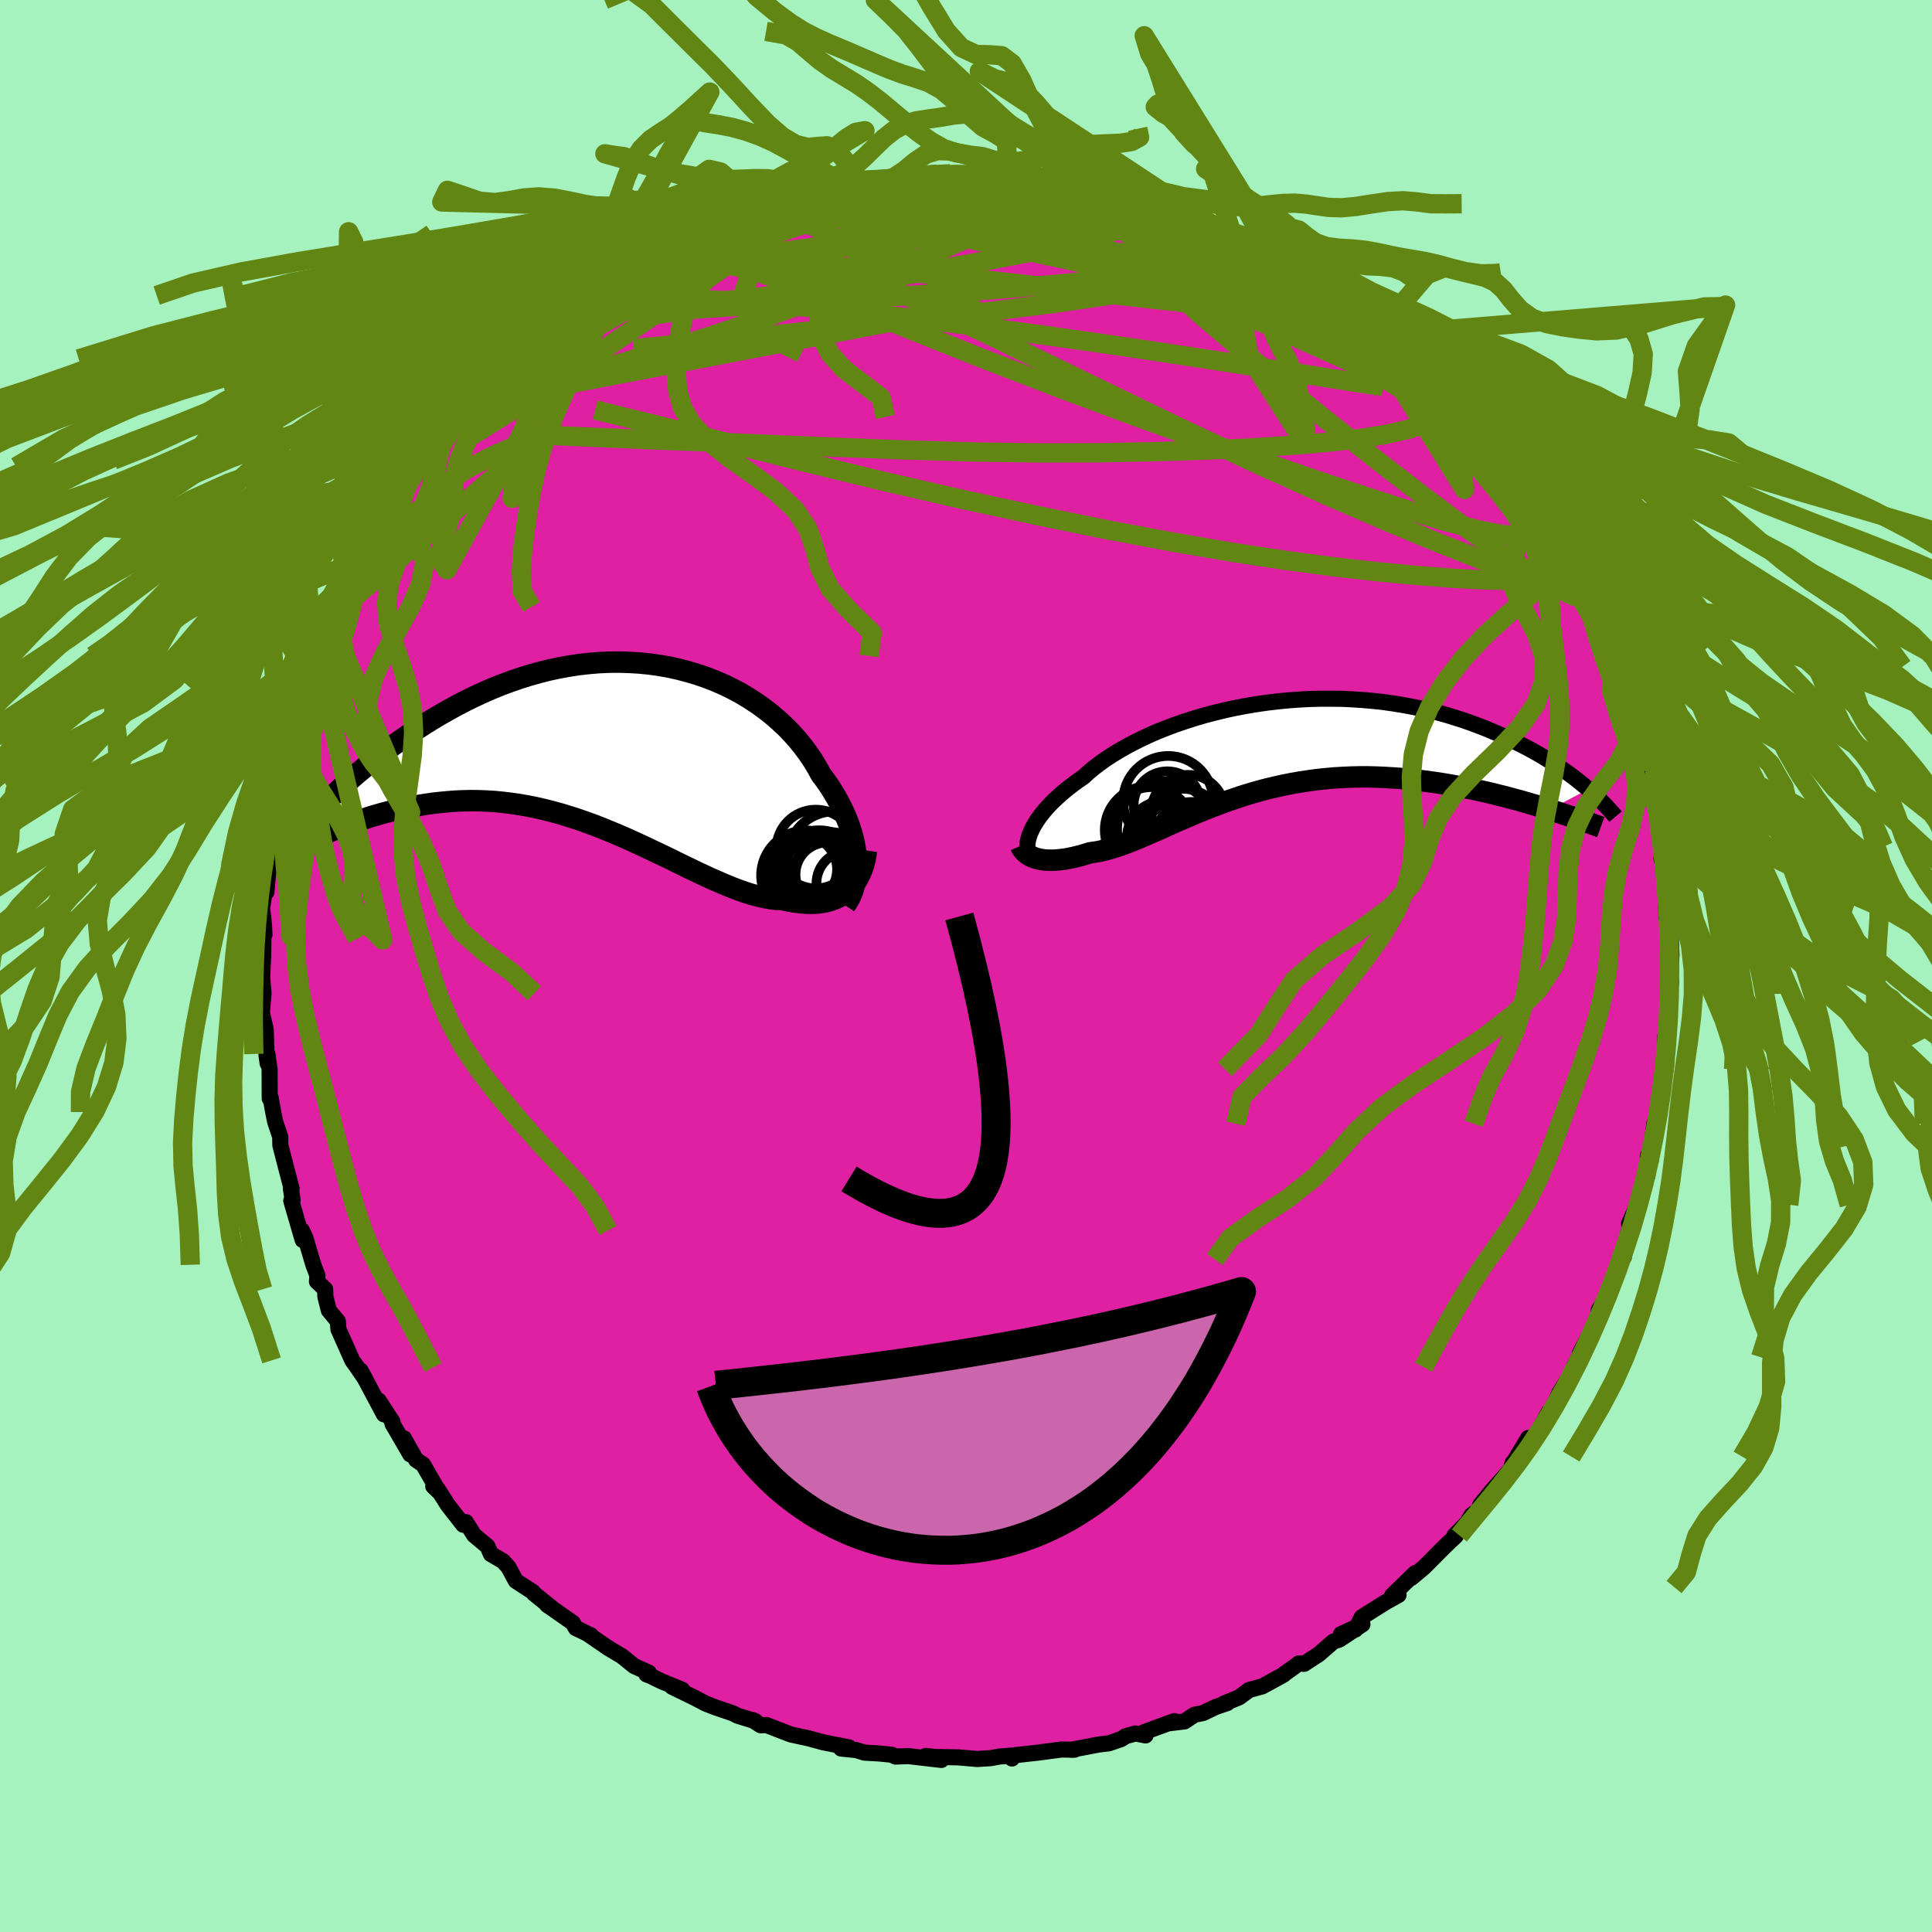 <svg xmlns="http://www.w3.org/2000/svg" width="500" height="500" viewBox="-100 -100 200 200"><defs><clipPath id="c"><path d="m25.35 12.11-.05-.56-.07-.57-.1-.58-.13-.59-.16-.59-.19-.61-.22-.6-.25-.61-.28-.61-.3-.61-.34-.61-.36-.61-.38-.6-.42-.6-.44-.59-.4-.73-.44-.73-.48-.71-.52-.7-.56-.69-.6-.68-.64-.66-.68-.63-.71-.62-.75-.59-.77-.56-.81-.53-.84-.51-.87-.47-.89-.44-.92-.4-.94-.37-.96-.33-.98-.29-.99-.26-1.01-.22-1.02-.18-1.03-.14-1.03-.1-1.05-.06-1.04-.03-1.05.01-1.05.05-1.05.09-1.04.12-1.04.16-1.03.19-1.03.22-1.01.26-1 .28-.99.31-.98.34-.96.36-.94.38-.93.41-.91.42-.89.44-.87.45-.85.47-.83.47-.81.48-.79.49-.76.49-.75.49-.73.5-.7.49-.69.49-.67.5-.65.5-.63.5-.61.49-.6.5-.58.49-.55.49-.54.48-.52.48-.5.47-.49.46-.46.45.33 2.99.44-.19.47-.19.47-.19.5-.19.5-.19.53-.18.53-.19.56-.18.56-.18.59-.17.59-.17.61-.16.62-.15.64-.14.65-.13.67-.13.68-.12.7-.11.72-.1.73-.08.75-.07.76-.06.77-.03.79-.02.8.01.81.03.82.05.83.08.84.1.85.12.85.15.87.17.87.2.87.22.88.24.88.27.88.28.88.31.89.32.88.35.88.36.88.37.87.38.87.4.87.4.85.41.85.4.85.41.83.41.82.4.81.39.8.38.79.37.78.34.76.33.75.31.73.28.71.25.7.22.68.18.67.15.64.12.63.07.61.03.56.12.54.1.53.07.52.05.5.03h.48l.47-.03.46-.06.43-.08.42-.12.4-.14.38-.17.36-.2.34-.23.32-.26"/></clipPath><clipPath id="b"><path d="m-25.19 8.62.16-.33.2-.33.22-.35.25-.35.27-.35.3-.37.33-.36.36-.38.39-.37.41-.38.44-.38.47-.38.49-.38.52-.38.54-.37.49-.45.53-.45.58-.44.62-.45.67-.44.7-.43.75-.43.78-.42.82-.41.85-.4.89-.39.92-.36.95-.36.97-.33 1-.32 1.02-.3 1.04-.27 1.06-.26 1.07-.23 1.08-.21 1.1-.18 1.1-.16 1.1-.13 1.11-.11 1.11-.08 1.1-.06 1.1-.03h1.1l1.08.01 1.08.05L9-4.81l1.05.09 1.03.11 1.02.14 1 .16.99.18.96.2.94.21.91.23.9.25.87.27.85.27.82.29.8.3.77.3.75.32.72.31.7.33.68.32.66.33.63.32.61.33.59.33.57.34.55.34.53.33.51.34.49.34.47.33.45.33.43.33.41.33.39.32.37.32-4 2.11-.61-.19-.62-.19-.64-.19-.65-.19-.66-.19-.68-.18-.69-.19-.7-.17-.71-.18-.72-.17-.74-.16-.74-.16-.76-.14-.76-.14-.77-.14-.79-.13-.8-.12-.82-.11-.82-.11-.84-.09-.84-.08-.85-.06-.86-.05-.86-.04-.87-.02h-.87l-.88.02-.88.04-.87.05-.88.08-.87.09-.88.12-.87.13-.86.15L.9 4l-.85.19-.85.2-.84.22-.83.24-.82.25-.81.27-.79.27-.79.29-.78.29-.76.3-.76.31-.73.31-.73.31-.71.31-.7.31-.68.31-.67.3-.66.28-.64.28-.63.27-.61.25-.6.23-.59.22-.57.19-.55.17-.55.15-.53.13-.51.09-.51.07-.45.14-.44.13-.43.11-.42.1-.41.09-.39.07-.38.05-.37.04-.36.03-.34.01-.33-.01-.31-.01-.3-.04-.29-.05-.27-.06"/></clipPath><filter id="a"><feTurbulence baseFrequency=".05" numOctaves="3" result="noise" type="noise"/><feDisplacementMap in="SourceGraphic" in2="noise" scale="2"/></filter></defs><rect width="100%" height="100%" x="-100" y="-100" fill="#A6F2BE"/><path fill="#DF20A3" stroke="#000" stroke-linejoin="round" stroke-width="1.667" d="m72.91.96.09.65-.07.56-.2.72.03 2.86-.18.98-.19.55.05 3.41.05-.69-.15 1.07-.53 3.33.19-1.77-.45 2.92-.29.77-.28 2.42-.08 1.31-.31-.42-.04 2.06-.32.06-.34 1.75-.39 1.22-.86 1.96.31-.21-.38 1.13-.47 2.52-.42.26-.45 1.63-.39.95-.82 1.88-.5.74-.08.68-.63 1.45-1.26 2.38-.04.41-.52.88.11.15-1.65 2.64-.72 1.61-.44.46-1.06 2.02-.53.49-1.32 2.03.82-1.92-1.68 2.8.07-.22-.13.59-2.02 2.28-1.22 1.5.27.28-1.14.73-.52.86-1.26 1.27.13.06-1.14 1.08-2.15 2.16-1.3 1.09.41-.51-1.51 1.46-.89.87.66-.05-1.34.75-2.47 1.55-.67 1.29-1.48.46 2.22-1.01-2.39 1.58-.63.21-1.49 1.3-1.53 1-.52-.05-1.78 1.27.17-.09-2.19 1.2-1.38.38-1.01.75-1.65.68.41-.08-1.21.41-1.29.62-.9.18-1.03.69-1.66.2.6-.23-3.12 1.14.15.34-1.05-.2-1.02.28-.43.29-1.3.45-1.03.12-2.89.55.37-.01-1.36-.02-2.41.32-2.51.28-.2.33-.1-.3-1.22.1-.86.16-1.4.09-2.02-.17-2.46-.04-.85-.11-.28.13 1.88.29-3.43-.4-1.31.05-.4-.19-1.29-.13-1.55-.09-.82-.26-1.58-.16.83-.12-1.33-.26-1.36-.27-1.55-.42-1.8-.39-2.51-.97-.61.02-.82-.54.28.12-1.85-.57-.48-.25-1.83-.62-.97-.38-1.17-.61-2.32-1.13 1.04.3-2.11-.86-1.15-.56-.44-.17.26-.17-1.53-.69-1.26-1.02-1.43-.85-2.12-1.46.33.15-1.56-.75-.32-.55-2.67-1.87.17.13.48.32-2.01-1.62-.08-.14-1.78-1.16-.78-1.44-.55-.6-1.25-.73-.36-.81-1.38-1.15-.85-1.35-.28.27-1.6-2.05-1.04-1.64-.46-.29.56.54-1.61-2.79-.73-.49-1.27-2.24.67 1.68-1.84-3.17v-.21l-1.43-2.2.54 1.43-1.61-3.03-.8-1.5.5.91-.84-1.23-.52-.73-1.44-3.23-.05-.81-.94-1.14-.36-1.43-.02-.76-.85-.8.05-.61-.42-1.12-.83-2.79-.35-.76.07.98-1.18-4.06.14-.06-.18-1.22.08.04-.53-2.03-.64-2.48-.01-.86-.52-1.55-.21-1.02-.27-1.52-.09.11-.01-3.01-.23-1.59.03.98-.12-.84-.08-2.67-.4-1.75.17-2v-.02l-.14-1.69.1-1.99.03-2.05-.27-.29.38-.04-.06-1.08-.18-1.68.28-1.94.16.3.26-2.91-.38.77.7-2.88.15-2.26-.03.16.89-3.93.02.05v-.96l.6-2.07.38-1.23.07-1.09-.21.89.2-1.48.62-1.4 1.15-2.98-.76 1.39.69-1.56.85-2.96.58-1.65.53-.99.33-1.04.8-.93.51-.46.67-2.5-.69 1.35 1.83-3.45-.46.99 1.25-2.36.47-1.09 1.36-1.61-.43.68 2-3.09-.82 1.04 1.63-3-.37.56 1.61-1.87.15-.85-.07.68.65-1.1 1.92-2.64 1.24-1.19.1-.22 1.92-2.32.7-.56-.22.22.49-.36 1.31-1.77.33-.27 1.86-1.55-.78.6 2.5-1.74.66-1.53-.13.61 2.45-1.59-1 .45 1.77-1.68 2.14-1.08-.13.18 1.43-1.59 1.49-.37.28-.79-.1.12 2.93-1.31-.09.05 1.77-1.37.5-.28.82.09 3.2-1.87-2.02.83 3.29-1.23-.79.28 3.04-1.15-.88.44 1.95-.89 2.32-.49 1.46-.7-1.63.38 2.53-.68 2.39-.35.22-.24.53-.1.25-.17 2.69-.31v-.24l1.14-.16 1.51.13.69-.21 1.41-.43.85.09 2.41-.22-.6.11 1.96-.15 2.35.13.48-.02 1.65-.09 1.86.32-.38-.34.99.21.89-.04 3.42.6.05-.08-.06.23.66-.08 2.51.37.44.43 2.07.43.69-.1 1.71.47-1.32-.36 2.39.63.33.33 2.15.65 2.43.65-1.92-.48 3.09 1.02.78.81 1.9.55 1.05.49.42-.06.02.12 3.71 1.97.11-.17-.43.18 1.21.62 1.26 1.02 1.95.66-1.33-.46 3.86 2.42-.17-.14.52.17 1.86 1.46.56.07.69 1.54 1.03.48-.12.05 1.84 1.84 1.25.82 1.27.9-.48.06h.12l2.28 2.16.31.89 1.23.59.99 1.5.72.3.97 1.67.72.65.49.93.21.39 1.86 1.99.39.26.5 1.28-.23-.23 1.95 2.79.28.91.19.25 1.28 2.23h.07L63-41.48l.4 1 1.2 2.12-.43-.28.33.37 1.08 2.63.65.63-.3-.34.5 1.9.8 2.46.02-.21 1.38 2.5-.19.63.68 2.22.16.62.54 1.93.24 1.08.5 2.8-.2-.74.42.67.17 1.3.68 2.37.15.59.01 1.11.2.3.2 1.47-.19 1.2.74 3.6.03.83-.32-1.09.06 2.75.32.55.11.85.09 2.5-.12 2.12.09.65" filter="url(#a)"/><path fill="#fff" d="m-25.19 8.62.16-.33.2-.33.22-.35.25-.35.27-.35.3-.37.33-.36.36-.38.39-.37.41-.38.44-.38.47-.38.49-.38.52-.38.54-.37.49-.45.53-.45.58-.44.62-.45.67-.44.7-.43.75-.43.78-.42.82-.41.85-.4.89-.39.92-.36.95-.36.97-.33 1-.32 1.02-.3 1.04-.27 1.06-.26 1.07-.23 1.08-.21 1.1-.18 1.1-.16 1.1-.13 1.11-.11 1.11-.08 1.1-.06 1.1-.03h1.1l1.08.01 1.08.05L9-4.81l1.05.09 1.03.11 1.02.14 1 .16.99.18.96.2.94.21.91.23.9.25.87.27.85.27.82.29.8.3.77.3.75.32.72.31.7.33.68.32.66.33.63.32.61.33.59.33.57.34.55.34.53.33.51.34.49.34.47.33.45.33.43.33.41.33.39.32.37.32-4 2.11-.61-.19-.62-.19-.64-.19-.65-.19-.66-.19-.68-.18-.69-.19-.7-.17-.71-.18-.72-.17-.74-.16-.74-.16-.76-.14-.76-.14-.77-.14-.79-.13-.8-.12-.82-.11-.82-.11-.84-.09-.84-.08-.85-.06-.86-.05-.86-.04-.87-.02h-.87l-.88.02-.88.04-.87.05-.88.08-.87.09-.88.12-.87.13-.86.15L.9 4l-.85.19-.85.2-.84.22-.83.24-.82.25-.81.27-.79.27-.79.29-.78.29-.76.3-.76.31-.73.31-.73.31-.71.31-.7.31-.68.31-.67.3-.66.28-.64.28-.63.27-.61.25-.6.23-.59.22-.57.19-.55.17-.55.15-.53.13-.51.09-.51.07-.45.14-.44.13-.43.11-.42.1-.41.09-.39.07-.38.05-.37.04-.36.03-.34.01-.33-.01-.31-.01-.3-.04-.29-.05-.27-.06" filter="url(#a)" transform="translate(32 -22.73)"/><path fill="#fff" d="m25.35 12.11-.05-.56-.07-.57-.1-.58-.13-.59-.16-.59-.19-.61-.22-.6-.25-.61-.28-.61-.3-.61-.34-.61-.36-.61-.38-.6-.42-.6-.44-.59-.4-.73-.44-.73-.48-.71-.52-.7-.56-.69-.6-.68-.64-.66-.68-.63-.71-.62-.75-.59-.77-.56-.81-.53-.84-.51-.87-.47-.89-.44-.92-.4-.94-.37-.96-.33-.98-.29-.99-.26-1.01-.22-1.02-.18-1.03-.14-1.03-.1-1.05-.06-1.04-.03-1.05.01-1.05.05-1.05.09-1.04.12-1.04.16-1.03.19-1.03.22-1.01.26-1 .28-.99.31-.98.34-.96.36-.94.38-.93.41-.91.42-.89.44-.87.45-.85.47-.83.47-.81.48-.79.49-.76.49-.75.49-.73.5-.7.49-.69.49-.67.5-.65.5-.63.5-.61.49-.6.5-.58.49-.55.49-.54.48-.52.48-.5.47-.49.46-.46.45.33 2.99.44-.19.47-.19.47-.19.5-.19.5-.19.53-.18.53-.19.56-.18.56-.18.59-.17.59-.17.61-.16.62-.15.64-.14.65-.13.67-.13.68-.12.7-.11.72-.1.73-.08.75-.07.76-.06.77-.03.79-.02.8.01.81.03.82.05.83.08.84.1.85.12.85.15.87.17.87.2.87.22.88.24.88.27.88.28.88.31.89.32.88.35.88.36.88.37.87.38.87.4.87.4.85.41.85.4.85.41.83.41.82.4.81.39.8.38.79.37.78.34.76.33.75.31.73.28.71.25.7.22.68.18.67.15.64.12.63.07.61.03.56.12.54.1.53.07.52.05.5.03h.48l.47-.03.46-.06.43-.08.42-.12.4-.14.38-.17.36-.2.34-.23.32-.26" filter="url(#a)" transform="translate(-36.68 -23)"/><g fill="none" stroke="#000" transform="translate(32 -22.73)"><path stroke-linejoin="round" stroke-width="1.667" d="m-25.5 11.2-.07-.19-.05-.21-.03-.22v-.24l.01-.26.04-.27.07-.28.08-.29.12-.31.14-.31.16-.33.2-.33.22-.35.25-.35.27-.35.3-.37.33-.36.36-.38.39-.37.41-.38.44-.38.47-.38.49-.38.52-.38.54-.37.49-.45.53-.45.58-.44.62-.45.67-.44.7-.43.75-.43.78-.42.82-.41.85-.4.89-.39.92-.36.95-.36.97-.33 1-.32 1.02-.3 1.04-.27 1.06-.26 1.07-.23 1.08-.21 1.1-.18 1.1-.16 1.1-.13 1.11-.11 1.11-.08 1.1-.06 1.1-.03h1.1l1.08.01 1.08.05L9-4.81l1.05.09 1.03.11 1.02.14 1 .16.99.18.96.2.94.21.91.23.9.25.87.27.85.27.82.29.8.3.77.3.75.32.72.31.7.33.68.32.66.33.63.32.61.33.59.33.57.34.55.34.53.33.51.34.49.34.47.33.45.33.43.33.41.33.39.32.37.32.36.31.34.31.32.3.3.29.29.29.27.28.26.28.24.27.23.26.21.25" filter="url(#a)"/><path stroke-linejoin="round" stroke-width="2.222" d="m-26.34 10.29.08.18.1.16.12.16.15.15.16.15.18.12.2.12.22.11.24.09.25.08.27.06.29.05.3.04.31.01.33.01.34-.01.36-.03.37-.04.38-.05.39-.07.41-.09.42-.1.43-.11.44-.13.45-.14.51-.07.51-.09.53-.13.55-.15.55-.17.57-.19.59-.22.6-.23.61-.25.63-.27.64-.28.66-.28.67-.3.68-.31.7-.31.71-.31.73-.31.73-.31.76-.31.76-.3.78-.29.79-.29.79-.27.81-.27.82-.25.83-.24.84-.22.85-.2L.9 4l.86-.17.86-.15.87-.13.88-.12.87-.09.88-.08.87-.05.88-.04.88-.02h.87l.87.02.86.04.86.05.85.06.84.08.84.09.82.11.82.11.8.12.79.13.77.14.76.14.76.14.74.16.74.16.72.17.71.18.7.17.69.19.68.18.66.19.65.19.64.19.62.19.61.19.59.19.58.19.57.19.55.18.53.19.53.18.5.17.5.18.47.17.47.17" filter="url(#a)"/><circle cx="-11.071" cy="5.648" r="4.662" clip-path="url(#b)" filter="url(#a)"/><circle cx="-11.401" cy="8.558" r="4.96" clip-path="url(#b)" filter="url(#a)"/><circle cx="-12.821" cy="8.413" r="4.202" clip-path="url(#b)" filter="url(#a)"/><circle cx="-13.106" cy="8.648" r="4.53" clip-path="url(#b)" filter="url(#a)"/><circle cx="-11.156" cy="6.063" r="3.488" clip-path="url(#b)" filter="url(#a)"/><circle cx="-11.541" cy="9.448" r="3.8" clip-path="url(#b)" filter="url(#a)"/><circle cx="-8.996" cy="6.753" r="3.812" clip-path="url(#b)" filter="url(#a)"/><circle cx="-9.566" cy="8.833" r="4.448" clip-path="url(#b)" filter="url(#a)"/><circle cx="-10.641" cy="9.058" r="3.024" clip-path="url(#b)" filter="url(#a)"/><circle cx="-8.706" cy="9.433" r="3.684" clip-path="url(#b)" filter="url(#a)"/></g><g fill="none" stroke="#000" transform="translate(-36.68 -23)"><path stroke-linejoin="round" stroke-width="2.222" d="m24.17 16.72.24-.36.22-.38.19-.41.16-.43.13-.46.11-.47.07-.5.05-.52.02-.53-.01-.55-.05-.56-.07-.57-.1-.58-.13-.59-.16-.59-.19-.61-.22-.6-.25-.61-.28-.61-.3-.61-.34-.61-.36-.61-.38-.6-.42-.6-.44-.59-.4-.73-.44-.73-.48-.71-.52-.7-.56-.69-.6-.68-.64-.66-.68-.63-.71-.62-.75-.59-.77-.56-.81-.53-.84-.51-.87-.47-.89-.44-.92-.4-.94-.37-.96-.33-.98-.29-.99-.26-1.01-.22-1.02-.18-1.03-.14-1.03-.1-1.05-.06-1.04-.03-1.05.01-1.05.05-1.05.09-1.04.12-1.04.16-1.03.19-1.03.22-1.01.26-1 .28-.99.31-.98.34-.96.36-.94.38-.93.41-.91.42-.89.44-.87.45-.85.47-.83.47-.81.48-.79.49-.76.49-.75.49-.73.5-.7.49-.69.49-.67.5-.65.5-.63.5-.61.49-.6.5-.58.49-.55.49-.54.48-.52.48-.5.47-.49.46-.46.45-.45.45-.43.44-.41.42-.4.42-.37.41-.37.4-.34.38-.33.38-.31.36-.3.36" filter="url(#a)"/><path stroke-linejoin="round" stroke-width="2.222" d="m26.38 11.04-.08.54-.1.52-.13.49-.16.46-.19.43-.2.41-.23.38-.26.35-.28.31-.3.29-.32.26-.34.23-.36.2-.38.17-.4.14-.42.12-.43.08-.46.06-.47.03h-.48l-.5-.03-.52-.05-.53-.07-.54-.1-.56-.12-.61-.03-.63-.07-.64-.12-.67-.15-.68-.18-.7-.22-.71-.25-.73-.28-.75-.31-.76-.33-.78-.34-.79-.37-.8-.38-.81-.39-.82-.4-.83-.41-.85-.41-.85-.4-.85-.41-.87-.4-.87-.4-.87-.38-.88-.37-.88-.36-.88-.35-.89-.32-.88-.31-.88-.28-.88-.27-.88-.24-.87-.22-.87-.2-.87-.17-.85-.15-.85-.12-.84-.1-.83-.08-.82-.05-.81-.03-.8-.01-.79.02-.77.03-.76.06-.75.07-.73.08-.72.1-.7.11-.68.12-.67.13-.65.13-.64.14-.62.15-.61.16-.59.17-.59.17-.56.18-.56.18-.53.19-.53.18-.5.19-.5.19-.47.19-.47.19-.44.19-.43.19-.42.18-.4.18-.39.17-.37.17-.36.17-.34.16-.33.15-.31.15-.3.14" filter="url(#a)"/><circle cx="22.347" cy="13.524" r="3.316" clip-path="url(#c)" filter="url(#a)"/><circle cx="22.527" cy="14.104" r="4.972" clip-path="url(#c)" filter="url(#a)"/><circle cx="20.127" cy="13.624" r="4.658" clip-path="url(#c)" filter="url(#a)"/><circle cx="23.402" cy="14.549" r="4.974" clip-path="url(#c)" filter="url(#a)"/><circle cx="19.882" cy="12.989" r="3.45" clip-path="url(#c)" filter="url(#a)"/><circle cx="21.477" cy="13.529" r="4.582" clip-path="url(#c)" filter="url(#a)"/><circle cx="19.847" cy="13.114" r="3.998" clip-path="url(#c)" filter="url(#a)"/><circle cx="24.557" cy="14.444" r="3.358" clip-path="url(#c)" filter="url(#a)"/><circle cx="23.027" cy="11.874" r="4.868" clip-path="url(#c)" filter="url(#a)"/><circle cx="21.127" cy="10.889" r="4.076" clip-path="url(#c)" filter="url(#a)"/></g><g fill="none" stroke="#628613" stroke-linejoin="round" stroke-width="2"><path d="m48.11-61.79-.17.14.33.47.48.6.35.49.08.27-.26-.02-.66-.31-1.11-.66-1.62-1.03-2.12-1.41-2.66-1.83-3.27-2.29-4.04-2.86-5.06-3.55M4.35-82.01l1.01.18 1.13.22.88.26.49.29.19.34-.02.41-.21.48-.44.57-.74.63-1.09.71-1.45.78-1.82.87-2.16.97-2.52 1.1-2.88 1.21-3.29 1.33-3.73 1.45-4.18 1.55-4.62 1.65-5.08 1.71-5.54 1.72-6.06 1.75-6.77 2.03" filter="url(#a)"/><path d="m-40.57-68.33 1.59-.74 1.47-.61 1.71-.63 1.96-.59 2.22-.54 2.47-.52 2.72-.5 2.93-.49 3.11-.49 3.26-.46 3.36-.44 3.45-.4 3.5-.37 3.52-.34 3.52-.32 3.5-.3 3.45-.3 3.36-.31 3.17-.36 2.95-.4 2.93-.34m13.28 4.36.2.41.95.73 1.23.89 1.35.96 1.39 1.03 1.41 1.07 1.4 1.09 1.36 1.09 1.3 1.09L44.68-64l1.15 1.04 1.07.98.98.9.88.8.75.65.58.49.37.29.15.1-.09-.1-.33-.35-.63-.65-.97-.98M1.22-81.9l1.53.01 1.21.07 1.08.07 1.16.12 1.24.16 1.25.18 1.16.18 1.07.18 1 .19.94.17.84.17.68.14.48.11.25.06.01.02-.21-.01-.41-.03-.65-.07-.96-.13-1.33-.2-1.69-.25-1.91-.3-2.14-.35m-48.16 14.76 1.95-1.24 2.24-.67 2.58-.36 3.02-.15 3.5.01 3.99.18 4.47.32 4.95.44 5.39.55 5.77.65 6.12.76 6.42.86 6.69.95 6.9 1.03 7.07 1.08 7.2 1.12 7.26 1.14" filter="url(#a)"/><path d="m27.55-75.77.66.32.32.3.16.43-.17.49-.63.46-1.15.45-1.62.44-2.09.46-2.58.46-3.11.48-3.69.47-4.32.44-4.98.43-5.66.43-6.41.43-7.19.46-8.06.48-9.1.61" filter="url(#a)"/><path d="m47.63-61.73.67.6.98 1 .89.94.74.81.58.68.42.57.23.45.05.3-.14.16h-.33l-.54-.16-.78-.34-1.04-.52-1.31-.71-1.6-.93-1.92-1.16-2.23-1.43-2.57-1.71-2.92-2-3.32-2.3-3.75-2.63-4.12-2.95-4.28-3.24M63.4-40.48l.35 1.11-.65.2-1.32-.16-2.02-.48-2.79-.9-3.63-1.34-4.47-1.77-5.35-2.22-6.27-2.72-7.26-3.28-8.26-3.89-9.31-4.5-10.51-5.11-12-5.68" filter="url(#a)"/><path d="m-10.98-80.93.58-.08 1.4.2 1.91.39 2.27.56 2.59.72 2.87.88 3.12 1.03 3.35 1.19 3.55 1.3 3.72 1.4 3.83 1.49 3.88 1.57 3.9 1.63 3.88 1.69 3.88 1.71 3.9 1.75 3.91 1.75 3.83 1.7 3.63 1.64M9.65-81.24l.09.01.4.09.75.14.88.19.82.19.6.16.28.11-.07.06-.44.03-.82.01h-1.2L9.3-80.3l-2.14-.11-2.71-.19-3.33-.25-4-.29" filter="url(#a)"/><path d="m16.4-79.93 1.57.53.87.51.38.5-.18.51-.73.56-1.25.62-1.8.68-2.39.72-3.07.75-3.78.79-4.53.86-5.31.96-6.17 1.06-7.07 1.15-7.91 1.23-8.7 1.32m7.82-9.49 1.86-.68 1.22-.43 1.22-.42 1.19-.4 1.07-.36.94-.29.82-.23.7-.17.53-.11.36-.04.17.03-.01.11-.21.19-.43.29-.68.38-.95.49-1.26.61-1.58.72-1.92.85-2.27.97-2.6 1.09-2.99 1.25-3.55 1.51" filter="url(#a)"/><path d="m-23.69-77.38 1.84-.71 1.41-.47.93-.28.68-.14.54-.04.39.06.18.17-.06.31-.3.44-.54.58-.78.73-1.03.89-1.31 1.05-1.6 1.21-1.92 1.39-2.28 1.59-2.69 1.83-3.16 2.14-3.66 2.49-4.21 2.85-4.73 3.16-5.12 3.2" filter="url(#a)"/><path d="m-25.06-76.95.23-.09.88-.32 1-.34 1-.33.91-.29.75-.2.57-.12.4-.01.21.1-.01.2-.25.33-.5.46-.75.59-1 .73-1.26.87-1.55 1.01-1.86 1.18-2.2 1.35-2.57 1.54-2.95 1.73-3.38 1.94-3.8 2.19-4.23 2.45M6.23-81.84l2.15.37.96.17.68.14.72.15.75.18.66.17.45.16.13.12-.23.08-.57.06-.9.05-1.22.05-1.59.04H6.2l-2.51-.03-3.04-.09-3.53-.16-3.96-.25" filter="url(#a)"/><path d="m-19.59-79.08 2.18-.53 1.52-.34 1-.24.75-.17.62-.12.55-.07.42-.01.27.05.08.13-.16.21-.41.29-.71.4-1.03.53-1.4.65-1.78.79-2.19.92-2.62 1.04-3.07 1.17-3.59 1.34-4.28 1.61M.74-81.88l.93.02 1.43.11 1.51.19 1.58.23 1.71.3 1.83.35 1.86.38 1.77.39 1.65.37 1.52.35 1.37.3 1.17.24.91.15.62.07.25-.02-.37-.14" filter="url(#a)"/><path d="m-9.84-81.33 1.17.01.9-.09.77-.07h.59l.36.1.08.2-.21.3-.57.41-1.02.52-1.54.64-2.14.79-2.75.93-3.36 1.08-3.92 1.24-4.44 1.37-5.06 1.49m60.02-2.81 2.02 1.21.1.58-.88.48-1.53.55-2.16.63-2.9.71-3.74.76-4.65.8-5.62.83-6.61.84-7.67.86-8.77.94-9.95 1.05-11.1 1.07" filter="url(#a)"/><path d="m-6.23-81.84 1.09.01 1.08-.03.97-.02.9.02.74.04.48.08.12.1-.31.15-.76.2-1.23.25-1.69.33-2.18.41-2.78.47-3.57.59-4.64.77m-22.56 10.14 1.47-.76 1.11-.7 1.11-.75 1.1-.74 1.08-.69 1.08-.65 1.04-.61.98-.56.86-.48.69-.38.47-.25.21-.1-.08.07-.41.25-.75.44-1.08.61-1.37.78-1.69.93M2.87-81.99l1.28.19 1.13.2 1.49.34 1.83.46 2.02.55 2.05.61 2.08.65 2.12.67 2.16.7 2.17.7 2.08.67 1.91.62 1.68.54 1.45.46 1.22.39 1.04.3.98.23m30.33 30.54.17.46.04.82-.33.78-.79.56-1.25.37-1.68.19-2.13.07-2.58-.06-3.04-.17-3.53-.27-4.03-.38-4.53-.51-5.06-.67-5.6-.85-6.16-1.06-6.73-1.26-7.32-1.49-7.92-1.71-8.53-1.96-9.14-2.23-9.74-2.47-10.39-2.55" filter="url(#a)"/><path d="m-13.92-80.45.86-.2 1.2-.22 1.11-.19 1.02-.15.92-.11.79-.1.6-.07.38-.02.08.04-.23.1-.59.18-1.03.25-1.61.33-2.33.43-2.88.47m-16.9 6.54.47-.35.95-.59 1.11-.58 1.16-.56 1.12-.51 1.06-.47.99-.43.94-.37.85-.33.77-.28.64-.22.49-.16.3-.07.07.03-.18.15-.44.26-.74.4-1.06.54-1.39.68-1.71.82-2 .94-2.27 1.04-2.53 1.16" filter="url(#a)"/><path d="m-38.43-69.41.42-.33.94-.72 1.03-.7 1.03-.66 1.06-.63 1.09-.62 1.08-.6 1.03-.56.95-.51.84-.44.7-.35.54-.25.36-.14.17-.03-.03.09-.25.21-.47.33-.74.46-1.02.6-1.34.79-1.67.98-2.03 1.18-2.46 1.34M64.6-38.36l-.27-.07-.2.24-.43.12-.86-.25-1.34-.64-1.82-1.02-2.29-1.43-2.8-1.9-3.37-2.43-4.02-3.02-4.75-3.67-5.47-4.34-6.15-5.05-6.7-5.73-7.08-6.46m-4.24-6.79.68.37.61.3.1.24-.47.26-.99.31-1.46.4-1.95.49-2.53.55-3.25.61-4.05.67-4.89.74-5.75.82-6.69.91-7.86.99" filter="url(#a)"/><path d="m9.7-81.32.41.21 1.22.31 1.66.44 1.82.53 1.83.55 1.75.53 1.63.51 1.54.51 1.48.5 1.44.49 1.3.43 1.03.33.65.18.31.09.11.07m-2.23-.68 1.45.46.92.33.71.32.63.37.49.38.26.34.03.29-.21.25-.41.22-.65.17-.89.11-1.18.06-1.51-.01-1.86-.09-2.24-.18-2.63-.26-3.04-.35-3.43-.45-3.83-.55-4.21-.65-4.64-.77-5.27-.89-6.24-.96" filter="url(#a)"/><path d="m10.3-81.17 1.95.44 1.75.55 1.8.6 1.82.63 1.84.67 1.88.74 1.96.79 2.03.84 2 .82 1.85.77 1.59.67 1.31.55 1.02.44.61.25m-48.16-7.94.68-.12 1.17-.16 1.46-.17 1.6-.15 1.68-.11 1.74-.09 1.76-.09 1.73-.08 1.65-.08 1.53-.07 1.41-.06 1.25-.04 1.03-.04.71-.05.26-.07-.15-.08-.31-.02" filter="url(#a)"/><path d="m2.87-81.99 1.22.16.95.1 1.2.18 1.44.27 1.52.32 1.51.34 1.48.37 1.49.38 1.5.39 1.49.39 1.44.38 1.34.35 1.22.32 1.1.29.96.27.83.23.67.2.47.13.22.06-.06-.05-.35-.16-.6-.26-.89-.35-1.46-.51m-57.2 7 .38-.56.82-.53 1.08-.59 1.1-.6 1.05-.58.95-.51.83-.42.67-.32.48-.2.27-.07.05.05-.17.19-.41.34-.7.5-1.04.7-1.49.92-1.98 1.19-2.47 1.48-2.76 1.68m21.92-11.24 1.78-.19 1.46.06 1.7.26 2.12.43 2.51.57 2.84.71 3.12.85 3.38.97 3.59 1.07 3.78 1.18 3.94 1.27 4.07 1.34 4.16 1.41 4.24 1.46 4.26 1.49 4.23 1.48 4.12 1.48 3.98 1.45 3.84 1.46" filter="url(#a)"/><path d="m-25.85-76.67 2-.62 1.6-.25 1.89-.14 2.13-.05 2.29.07 2.45.2 2.62.31 2.78.4 2.92.48 3.02.56 3.14.61 3.23.67 3.32.7 3.39.72 3.43.74 3.45.75 3.46.76 3.47.79 3.46.83 3.42.84 3.26.82 3.04.68 2.83.56m-13.2-9.53.89.39 1.01.49 1.31.73 1.45.85 1.4.88 1.29.83 1.2.79 1.13.72 1.03.63.87.5.63.31.28.1-.09-.11-.33-.21m8.13 7.14 1.44 1.61.58 1.07.09.85-.35.76-.8.7-1.26.64-1.73.56-2.2.5-2.67.43-3.16.37-3.66.32-4.18.27-4.72.23-5.26.17-5.8.12-6.34.02-6.89-.1-7.45-.22-8.04-.32-8.7-.37-9.41-.36-10.13-.44m35.25-26.49 1.29-.26 1.3-.11 1.3-.06 1.32-.03 1.33-.02h2.5l1.01.02.8.01.56.03.31.04.06.06-.22.06-.53.07-.88.07-1.23.08-1.58.09-1.95.11-2.37.08-2.9.02" filter="url(#a)"/><path d="m27.55-75.77.84.34.84.36 1.02.51 1.05.55.9.5.72.44.58.36.43.28.24.18v.04l-.31-.11-.69-.29-1.16-.54-1.69-.81-2.26-1.13-2.58-1.35M4.35-82.01l1.19.24 1.67.41 1.79.55 1.77.66 1.83.77 1.98.87 2.16.98 2.31 1.06 2.37 1.11 2.38 1.15 2.36 1.18 2.34 1.19 2.34 1.21 2.33 1.21 2.28 1.18 2.18 1.12 2.02 1.04 1.83.93 1.64.81 1.51.71 1.54.78m-84.6-6.56.52-.33 1.24-.71 1.54-.72 1.73-.69 1.94-.68 2.16-.7 2.33-.72 2.45-.73 2.55-.71 2.58-.69 2.58-.67 2.53-.64 2.49-.62 2.44-.59 2.39-.57 2.31-.54 2.13-.54 1.88-.51L1-81.24l1.62-.33" filter="url(#a)"/><path d="m39.38-68.98.22.14.85.63 1.14.96 1.23 1.11 1.21 1.17 1.2 1.18 1.19 1.15 1.15 1.09 1.05.96.85.77.6.54.33.3.07.06-.25-.25-.74-.79M-8.33-81.2l.85-.23 1.05-.19 1.03-.12.92-.06h.77l.58.03.35.08.02.12-.39.16-.88.21-1.44.27-1.99.35-2.46.42-2.92.49-3.69.62" filter="url(#a)"/><path d="m-14.67-80.11.55-.12 1.25.03 1.9.12 2.41.22 2.8.32 3.08.41 3.34.49 3.53.54 3.68.59 3.76.63 3.77.65 3.74.67 3.67.67 3.52.64 3.23.55m9.82 4.72.19.09.74.51.96.75.98.83.92.85.87.82.83.76.77.7.66.59.49.45.29.28.08.11-.11-.06-.31-.24-.53-.47-.82-.75-1.17-1.03-1.53-1.3-1.72-1.46" filter="url(#a)"/><path d="m-14.67-80.11.48-.14 1.05-.04 1.59.02 1.98.08 2.26.16 2.46.23 2.63.28 2.77.32 2.86.35 2.92.37 2.93.4 2.93.41 2.9.43 2.86.43 2.77.43 2.62.41 2.25.32 1.7.13m-62.65 3.54 1.01-.18 2.15-.33 2.75-.25 3.26-.12 3.79.03 4.28.15 4.72.27 5.11.39 5.5.51 5.87.61 6.18.71 6.42.75 6.59.73 6.74.74 6.93.9M-7.64-81.41l1.28-.26 1.31-.11 1.29-.06 1.29-.04 1.3-.02h2.35l.87.01.59.02.28.02-.02.04-.31.06-.63.08-1.01.09-1.46.1-1.9.11-2.33.1-2.82.07" filter="url(#a)"/><path d="m45.59-63.51.98.68.45.43.11.27-.08.23-.25.17-.49.04-.83-.17-1.23-.43-1.69-.7-2.2-1.02-2.79-1.35-3.4-1.72-4.01-2.1-4.57-2.46-5.02-2.83-5.33-3.21m44.9 31.12.11.68-.14.58-.48.46-.9.29-1.4.06-1.94-.2-2.53-.5-3.13-.81-3.74-1.12-4.36-1.4-5.02-1.67-5.7-1.96-6.39-2.24-7.08-2.54-7.77-2.89-8.47-3.27-9.18-3.67-9.95-4.02M9.7-81.32l.44.24 1.33.41 1.85.61 2.1.75 2.2.83 2.22.88 2.18.9 2.17.93 2.19.95 2.22.96 2.2.93 2.06.85 1.81.75 1.56.69 1.48.73" filter="url(#a)"/><path d="m-17.06-79.76 1.72-.25 1.28-.1 1.4-.01 1.69.06 1.96.12 2.17.17 2.34.23 2.47.27 2.58.3 2.67.34 2.71.35 2.73.39 2.72.4 2.67.4 2.59.4 2.48.39 2.33.36 2.18.35 2.05.35 1.91.33 1.48.2" filter="url(#a)"/><path d="m-2.97-81.97-1.78.25-1.25.7-1.02 1.08-.95 1.04-.93.79-.92.62-.89.54-.86.54-.78.67-.68.97-.62 1.34-.7 1.54-.83 1.44-.7 1.19.37.66m7.18-12.6.86-.43 1.07-.71 1.13-.93 1.15-.78 1.19-.36 1.26.05 1.29.29 1.28.35 1.23.28 1.16.16 1.11.03 1.09-.06 1.1-.14 1.12-.21 1.1-.27 1.1-.33 1.1-.34 1.15-.28 1.22-.18 1.29-.06 1.29-.05 1.18-.18.83-.45-.19-.87m-46.51-1.55.48.67 1.2.25 1.34.2 1.46.28 1.5.41 1.43.51 1.37.62 1.33.71 1.34.76 1.28.79 1.16.75 1.04.62 1.02.32 1.08.02.72.14m0 0-.97-1.52-1.36-1.65-1.07-.57-.94.07-1.04.1-1.23-.29-1.41-.82-1.55-1.35-1.73-1.8-1.91-2.08-2.03-2.13-2.06-2.04-2.08-2.07-2.18-2.18-2.27-1.64-2.64 1.11M98.68 7.8l-1.46-2.76-1.43-1.64-2.31-1.35L90.66.62l-2.7-1.56-2.23-1.59-1.82-1.49-1.65-1.32-1.75-1.12-1.91-1-1.83-1.03-1.32-1.24-.51-1.49.01-1.54-.57-1.15-2.59-.21L95.75 7.57l-4.37-2.78-1.87-1.62-.4-1.28-.42-1.35-1.3-1.48-2.12-1.52-2.3-1.45-1.83-1.32-1.09-1.21-.52-1.13-.52-1.15-1.03-1.23-1.66-1.33-1.88-1.3-1.62-1.02-1.03-.52m-85.71-66.33-.59.06-1.03-.05-1.29-.25-1.29-.36-1.24-.3-1.22-.15-1.27-.01-1.28.05-1.29.04-1.27-.04-1.25-.12-1.26-.19-1.27-.22-1.34-.27-1.45-.4-1.57-.57-1.55-.55-1.3-.18-.7-.12 17.79 5 .46-.16-.85.08-1.3.15-1.32.12-1.26.01-1.22-.11-1.19-.18-1.15-.12h-1.12l-1.13.12-1.21.09-1.3-.04-1.31-.12-1.16-.03-.82-.52" filter="url(#a)"/><path d="m-21.74-78.27-2.2-2.66-1.46-1.26-1.19-.28-.92.66-.83.97-.94.77-1.11.43-1.22.21-1.25.19-1.24.23-1.24.26-1.29.15-1.37-.03-1.47-.22-1.56-.34-1.59-.3-1.59-.13-1.54.11-1.49.27-1.5.21-1.63-.14-1.76-.61-1.55-.52-.59 1.21 32.53.82 1.7-.58.92-.82.76-.87.93-.62 1.05-.28 1.06-.1 1.01-.08.97-.21.95-.42.94-.64.96-.85.98-.97 1.01-.98 1.06-.84 1.12-.61 1.16-.35 1.18-.18 1.23-.17 1.47-.25 2.08-.19" filter="url(#a)"/><path d="m-25.85-76.67 1.85-.65 1.2-.33 1.24-.21 1.27-.04 1.24.19 1.2.35 1.17.42 1.14.47 1.11.55 1.07.66 1.05.71 1.03.59 1 .31.95-.03.94-.25.94-.17.99.18 1.04.63 1.07.96 1.05 1.02 1.05 1.02 1.21 1.14 1.66.89-46.99 9.01.52-.67.62-.87.64-.95.69-.98.72-.9.77-.79.81-.73.84-.73.86-.8.87-.86.86-.88.85-.86.86-.79.87-.71.88-.65.92-.62.95-.63.97-.64.99-.65 1.02-.64 1.05-.62.87-.53-.41.03 17.89-10.75-.95.17-.94.58-.94.77-.89.76-.89.62-.97.48-1.04.39-1.06.43-1.03.56-1.01.73-1.01.84-1.03.85-1.05.75-1.02.63-1 .54-.94.5-.9.5-.94.52-1.13.59-1.15.49-34.59 15.19 1.78-1 1.71-1.36 1.59-1.1 1.49-.81 1.4-.53 1.36-.28 1.33-.09 1.33-.02 1.32-.03 1.3-.12 1.24-.26 1.14-.42 1.03-.61.92-.74.86-.78.88-.73.97-.61 1.08-.49 1.18-.44 1.22-.45 1.18-.52 1.12-.61 1.06-.59 1.09.19-11.61 23.57.19-1.54.08-1.59.2-1.4.25-1.15.28-.98.33-.91.39-.96.42-1.04.46-1.09.52-1.08.59-1 .66-.91.71-.84.72-.8.74-.79.79-.79.85-.86.82-1.03.71-1.28.71-1.37.91-1.37-2.79 1.78.63.16 1.27.2 1.12-.18.89-.53.86-.6.95-.53 1.02-.43 1.07-.37 1.08-.3 1.1-.23 1.09-.17 1.08-.11 1.07-.04 1.1.08 1.15.22 1.22.36 1.26.43 1.26.39 1.19.26 1.08.12 1.04.05 1.13.04 1.25.04.89.35-28.71 3.1-1.18-1.98 1.03-.53 1.24-.58.96-.97.71-1.27.59-1.35.62-1.23.72-1.02.86-.87.93-.83.93-.94.86-1.16.79-1.38.76-1.46.73-1.4.73-1.21.72-.9.15-.38" filter="url(#a)"/><path d="m-43.79-65.51-.57-.38-1.35-.07-1.57-.09-1.67-.24-1.8-.45-1.92-.61-1.96-.72-1.98-.78-1.98-.77-1.99-.61-2.02-.33-2.13-.04-2.35.16-2.59.4-2.61.81-2.39.72" filter="url(#a)"/><path d="m-43.66-66.12-.22 2.5-.96 1.06-.78.9-.69.87-.7.78-.71.69-.7.64-.68.68-.69.8-.7.94-.7 1.1-.66 1.23-.54 1.32-.4 1.37-.23 1.34-.13 1.28-.11 1.19-.18 1.11-.28 1.04-.33 1.03-.27 1.1-.04 1.22.63.91 27.21-49.45-1.9 1.73-1.15.99-.99.8-1.04.67-1.06.72-.98.98-.84 1.32-.69 1.63-.62 1.74-.59 1.66-.64 1.46-.7 1.26-.74 1.12-.76 1.11-.76 1.16-.79 1.2-.86 1.08-1 .75-1.09.38-.89.44-.09 1.4.38 2.28-1.72 1.14.25-.03.89-.72.9-.77.83-.7.83-.65.87-.65.93-.67.99-.69 1.01-.68.98-.66.93-.63.9-.59.89-.54.94-.51 1-.53 1.04-.56 1-.59.8-.43M-47.9-61.9l-.69.46-.7.7-.73.45-.85.36-.92.49-.97.74-.98.96-1 1.06-1.06.99-1.11.79-1.16.55-1.17.39-1.12.37-1.01.51-.84.72-.72.9-.76.93-.98.7-.62-.02" filter="url(#a)"/><path d="m-49.54-59.86.92-1.37.56-1.29.49-1.23.61-1.07.78-.89.86-.75.86-.73.79-.81.72-.96.7-1.12.71-1.24.74-1.29.75-1.28.73-1.25.6-1.19.35-1.01.01-.38m-14.17 21.1.61-.72.84-.95.74-.73.68-.57.7-.54.78-.56.86-.59.92-.59.94-.58.95-.59.95-.58.93-.58.92-.59.92-.61.93-.65.96-.66 1-.62 1.03-.54 1.04-.44 1-.36.94-.34.96-.35 1.09-.28.76-.04m-22.69 14.25-2.47.87-1.86-.03-1.06.21-.59.64-.36.98-.36 1.1-.62.99-1.01.72-1.4.46-1.66.33-1.78.3-1.81.37-1.79.43-1.79.45-1.81.42-1.9.35-2.05.25-2.22.17-2.22.21-1.91.44-1.82.57-3.48-.25m32.08-4.76-.73 1.97-.55 1.1-.61.95-.63.97-.62 1.03-.59 1.08-.54 1.12-.47 1.1-.41 1.07-.34 1.04-.3 1.02-.27 1.03-.28 1.03-.29 1.06-.36 1.12-.45 1.26-.56 1.59-.64 2.29m136.66 8.22 2.32-.98-.65-1.15-.86-1.3-.44-1.44-.02-1.58.28-1.69.38-1.74.31-1.72.2-1.66.11-1.59.09-1.52.11-1.48.13-1.45.14-1.42.14-1.41.16-1.46.2-1.56.29-1.73.36-1.92.35-1.99.1-1.91-.18-2.48-5.66 7.75-.02.83.38 1.27.52 1.26.36 1.22.18 1.22.09 1.22.11 1.22.17 1.2.15 1.24.05 1.35-.07 1.48-.15 1.57-.12 1.61-.01 1.57.11 1.51.15 1.47.15 1.48.1 1.51.05 1.51.04 1.32-.1.37" filter="url(#a)"/><path d="m-59.29-47.21 1.03-1.88.64-1.06.53-.87.49-.84.53-.92.61-1.06.72-1.19.79-1.24.8-1.2.77-1.11.69-.98.65-.87.64-.79.67-.73.73-.73.77-.76.8-.82.8-.91.8-1 .67-.91.18-.21M-61.4-44.23l-.64-2.2-.9-2.08-.78-2.09-.28-1.73.37-1.17.78-.81.79-.78.54-1.03.29-1.37.19-1.64.26-1.78.37-1.83.45-1.8.49-1.69.5-1.49.52-1.24.57-1.03.61-.99.59-1.16.53-1.37.32-1.35-.84-1.21" filter="url(#a)"/><path d="m-73.08-15.22.37-.87.44-1.44.41-1.32.39-1.2.36-1.12.33-1.02.3-.94.28-.91.28-.96.3-1.02.35-1.11.4-1.18.44-1.26.47-1.33.5-1.37.5-1.35.51-1.26.51-1.13.55-1 .55-.89.44-.67-.09.25.58-37.69.54 1.09-.21 1.67-.11 2.35-.1 2.54-.26 2.34-.45 1.97-.52 1.6-.42 1.41-.19 1.43.04 1.55.18 1.67.23 1.73.29 1.78.42 1.88.55 2 .44 1.96.03 1.7-.49 1.33-.58 1.21.06 1.69-.03 2.79" filter="url(#a)"/><path d="m-63.8-39.67-.69 1.69-.97.91-1.14.69-.98.85-.73 1.15-.61 1.35-.61 1.38-.69 1.29-.78 1.16-.85 1.06-.92.96-.92.86-.83.72-.71.64-.7.72-.92 1.04-1.24 1.58" filter="url(#a)"/><path d="m-63.8-39.67.11.09.61-.83.66-1.01.71-1.05.77-.99.86-.89.92-.77.95-.7.89-.7.8-.72.72-.73.67-.73.69-.7.77-.67.9-.66 1.04-.66 1.18-.65 1.26-.63 1.24-.57 1.13-.48.94-.36.77-.26.69-.37 1.18-.67-21.64 18.67-.21 1.12.56 1.58.33 1.65-.15 1.56-.24 1.48.06 1.46.43 1.47.66 1.47.71 1.41.7 1.29.74 1.12.78.97.78 1 .92 1.31 1.42 1.9-8.29-19.86.71-.81.66-.82.63-.8.72-.76.82-.74.87-.77.89-.82.88-.84.86-.83.85-.79.82-.75.82-.71.83-.68.83-.66.78-.65.69-.64.58-.37.65.61" filter="url(#a)"/><path d="m-66.64-33.75.29-1.04.5-.94.48-.94.41-.99.38-1 .4-1.01.45-1.03.5-1.07.53-1.1.55-1.13.53-1.14.51-1.14.48-1.13.46-1.11.45-1.08.46-1.04.47-.97.48-.88.5-.83.55-.89.68-1.18.96-1.62 1.17-1.67M-67.22-32.1l.07 2.48.32 1.58-.09 1.15-.35 1.06-.36 1.02-.25.96-.11.94.03.98.13 1.07.18 1.17.21 1.28.21 1.35.2 1.41.2 1.45.24 1.46.3 1.44.34 1.37.36 1.27.35 1.18.4 1.14.54 1.17.7 1.24.58 1.11" filter="url(#a)"/><path d="m-70.09-9.46.46-2.3.15-1.78.1-1.56.08-1.45.08-1.35.06-1.27.05-1.19.03-1.09.02-1 .01-.93.05-.95.11-1.03.19-1.1.24-1.1.26-1.07.35-1.29.63-2.18 6.84 29.4-1.08-1.1-1.25-1.25-.68-1.15-.18-1.07.1-1.06.13-1.15-.01-1.27-.27-1.39-.55-1.49-.8-1.55-.94-1.57-.97-1.53-.82-1.43-.57-1.28-.27-1.08.06-.9.36-.8.6-.86.48-1.13-.4-1.4-1.32-.42.09-2.11-.81-2.68-1.69-2.84-1.47-2.44-.61-1.8.21-1.28.71-.96.86-.87.74-.97.46-1.2.15-1.46-.08-1.68-.19-1.84-.29-1.95-.45-2.11-.72-2.34-.99-2.57-1.09-2.65-.86-2.5-.3-2.13.15-1.9-1.08-2.9L-68-28.97l-2.17-.51.18-1.15.62-1.51.57-1.54.43-1.42.28-1.33.09-1.31-.13-1.39-.39-1.53-.62-1.69-.72-1.8-.63-1.86-.41-1.86-.24-1.9-.3-1.99-.67-1.96-1.07-.94 3.31 51.58.25-.4-.05-.93-.12-1.15-.15-1.19-.18-1.2-.21-1.23-.16-1.3-.06-1.37.1-1.43.23-1.43.29-1.41.26-1.38.15-1.33.04-1.28-.02-1.19.02-1.03.06-.83.06-.7v-.86l.21-1.27m136.4-5.21-.07-.68.06-1.46.16-1.45.23-1.38.3-1.39.33-1.43.37-1.48.48-1.62.7-1.86.96-2.15 1.13-2.37 1.13-2.45.97-2.4.67-2.27.29-2.09-.12-1.91-.16-1.96.92-2.63 3.03-4.24-12.2 34.97-.3-1.17-.29-.76-.42-.84-.49-.89-.51-.9-.53-.88-.56-.92-.6-.98-.62-1.01-.62-1.02-.65-1.01-.67-.99-.73-.98-.75-.98-.72-.96-.59-.87-.42-.73-.41-.45 9.88 16.34.04-1.36.27-1.09.42-1.35.78-1.69.97-1.84.76-1.76.25-1.53-.3-1.29-.65-1.14-.72-1.16-.5-1.34-.13-1.64.22-1.95.48-2.15.59-2.25.6-2.26.48-2.16.12-1.94-.44-1.54-.76-1.16.21-1.81" filter="url(#a)"/><path d="m67.91-24.73-.1-1.05-.24-1.35-.33-1.35-.41-1.32-.45-1.27-.42-1.22-.37-1.16-.34-1.1-.31-1.06-.3-1.03-.33-1.01-.37-1-.42-1-.49-1.03-.56-1.05-.59-1.05-.6-1.04-.58-1.05-.56-1.1-.68-1.34-1.27-2.04-2.73-3.69.58.77.72 1.05.44 1.11.24 1.19.21 1.24.32 1.23.47 1.16.56 1.07.55 1.04.44 1.1.27 1.22.12 1.35.05 1.34.08 1.12.11.68-.15.49m-8.9-22.21-1.03-.67-1.03-.82-.96-.71-.85-.57-.79-.53-.82-.56-.9-.6-.97-.58-.97-.56-.93-.55-.88-.59-.85-.6-.86-.6-.92-.54-.98-.51-1.06-.55-1.05-.63-.17-.17m12.2 6.7 1.96 1.21 1.95.15 1.6.25 1.17.64.94.86.93.85 1.05.68 1.28.46 1.55.22 1.79.02 1.92-.08 1.92-.03 1.79.15 1.64.39 1.61.54 1.78.5 2.07.3 2.24.15 2.03.33 1.43 1.2" filter="url(#a)"/><path d="m48.11-61.79-1.23-.89-1.18-.95-1.01-.89-.87-.8-.8-.75-.8-.73-.84-.7-.88-.68-.93-.66-.97-.66-.99-.64-1-.63-.98-.61-.95-.59-.9-.56-.86-.54-.87-.52-.94-.53-1-.53-.96-.47-.79-.32-.81-.33-2.26-7.1-.48.35.99.68 1.24.85 1.15.86 1.07.77 1.02.66 1 .6.98.62.9.67.83.77.76.87.75.95.78.98.83.96.9.89.97.77 1.02.64 1.02.58.92.69.71 1.02.51 1.31.71.98 34.57-2.86-1.98.03-3.28.8-3.24 1.01-2.61.58-2.03.09-1.78-.17-1.75-.25-1.69-.34-1.51-.57-1.21-.87-.93-1.06-.79-1.01-.85-.77-1.04-.49-1.29-.32-1.45-.35-1.43-.36-1.86.74-4.88 5.69-.69-1.54.71 1.11.73.78.83.76.9.81.88.79.82.75.76.73.76.77.79.82.84.87.86.92.86.93.84.93.8.92.77.92.73.91.71.9.7.89.68.9.65.89.61.92.64 1.02.75 1.26.65 1.27-40.56-43.57-.27.29.86.68 1.23.69 1.25.81 1.1 1.05.98 1.3.92 1.45.9 1.48.9 1.39.89 1.25.89 1.1.87.99.87.9.83.84.79.78.75.76.77.75.83.73.88.72 1.07.8 2.21 1.48L51.6-49.34l-.16-1.18-.25-1.29-.46-1.18-.64-1.07-.73-1.02-.77-.98-.77-.95-.71-.93-.63-.94-.56-.98-.52-1.04-.54-1.08-.58-1.09-.62-1.06-.67-.97-.7-.9-.75-.84-.79-.79-.83-.75-.91-.73-1-.74-1.04-.77-.12-.32-3.99-2.48-.87-.65-1.14-1.24-.87-1.28-.72-1.29-.74-1.4-.82-1.49-.92-1.4-1.01-1.14-1.07-.91-1.1-.89-1.07-1.17-.96-1.62-.8-1.97-.6-1.98-.52-1.53-.63-1.06-.57-1.86 14.3 23.05-2.4-1.19-1.19-.57-.96-.39-1.04-.4-1.13-.45-1.17-.46-1.16-.45-1.15-.42-1.14-.39-1.11-.36-1.08-.32-1.02-.29-.98-.25-.96-.22-1-.2-1.04-.2-1.1-.2-1.1-.21-1.04-.19-.94-.17-.9-.14-1.04-.13-1.41-.13-1.4-.03 23.73 5.67 1.17.01 1.89-.66 1.43-.43.95.24.8.65.91.65 1.14.4 1.31.17 1.38.08 1.35.14 1.28.23 1.24.27 1.25.25 1.26.21 1.25.22 1.26.29 1.33.37 1.49.37 1.65.23 1.53-.04.47-.07" filter="url(#a)"/><path d="m28.6-75.28.56-.02 1.03.29 1.23.25 1.15.12 1.07.02h1.08l1.11.12 1.1.32 1.07.52 1.09.57 1.18.42 1.29.19 1.35.05 1.29.15 1.13.42.98.69.89.79m-5.46 3.62-.79-.47-.94-.64-.92-.63-.95-.66-.97-.68-.97-.7-.93-.67-.89-.64-.85-.59-.82-.54-.86-.51-.92-.52-.97-.53-.94-.49-.89-.43-1.02-.39-1.46-.47" filter="url(#a)"/><path d="m25.65-76.32-1.13-.83-1.06-.7-.98-.61-1.05-.59-1.09-.57-1.04-.58-.96-.63-.88-.67-.88-.68-.94-.65-1.02-.56-1.08-.5-1.09-.49-1.06-.59-1.01-.78-.99-1.02-1.01-1.21-1.07-1.26-1.06-1.1-1.01-.76-1-.42-1.21-.31-1.65-.78 23.49 15.48 1.05.6 1.18.42 1.05.34 1 .35 1 .4 1 .44.98.43.94.4.93.41.95.45.98.51 1.02.56 1.04.6 1.04.59 1.05.56 1.03.54 1.01.56.98.62.93.66 1 .55" filter="url(#a)"/><path d="m21.78-78.15 1.98 1.67 1.1 1.99.9 1.48.85 1.01.85.76.87.64.85.61.77.7.64.86.53 1.06.48 1.19.52 1.21.58 1.16.6 1.14.55 1.21.42 1.33.31 1.46.25 1.48.26 1.42.04 1.74-16.01-24.94 2 .03 1.44-.22 1.22-.11 1.22.14 1.26.27 1.3.22 1.32.06 1.33-.08 1.33-.16 1.3-.12 1.23-.03 1.16.1 1.13.17 1.19.17 1.33.04 1.5-.14 1.63-.26 1.65-.24 1.57-.09 1.45.12 1.43.19 1.56.01 1.64-.01m-32.52-.39-1.16-.98-.45-1.23-.68-.76-1-.21h-1.19l-1.21-.08-1.14-.26-1.04-.42-.97-.54-.98-.63-1.02-.66-1.06-.65-1.05-.61-1.02-.63-1.01-.73-1.09-.81-1.22-.72-1.39-.53-1.88-.58" filter="url(#a)"/><path d="m17.72-79.57-.36.76.65.89.85 1.42.89 1.49.94 1.14.99.73 1.06.41 1.12.3 1.09.35.97.54.82.81.68 1.1.59 1.35.51 1.45.35 1.34.18 1.04.24 1.22" filter="url(#a)"/><path d="m-7.98-104.76 1.43.84 1.52 2.05 1.46 2.56 1.53 2.5 1.56 1.74 1.52.71 1.41.03 1.24.09 1.09.82 1 1.74 1 2.26 1.07 2.04 1.07 1.24.95.53.77.46.83 1.06 1.34 3.29-2.51-.37-.23-1.84-.37-1.37-.89-.25-1.16-.1-1.17-.42-1.06-.68-1.02-.76-1.06-.73-1.18-.76-1.3-.89-1.39-1.15-1.43-1.42-1.43-1.69-1.4-1.86-1.44-1.82-1.52-1.53-1.63-1.56 35.35 32.73.16-1-.28-.97-.62-1.08-.87-.96-.99-.8-1.01-.68-1-.63-.99-.62-.99-.61-.97-.62-.88-.68-.77-.8-.69-.93-.72-.97-.88-.83-1.09-.59-1.32-.42-1.76-.71 1.83.23 1.35.3 1.18.2 1.06.06.95-.01.92-.03.97.04 1.08.12 1.14.21 1.17.27 1.16.31 1.19.3 1.26.26 1.38.19 1.41.08 1.22-.02.71.03-25.93-3.38-.16-3.4-1.1-.71-1.36-.74-1.44-1.25-1.45-1.44-1.4-1.17-1.35-.74-1.32-.45-1.32-.41-1.31-.48-1.31-.55-1.31-.57-1.29-.56-1.28-.54-1.27-.53-1.25-.57-1.26-.65-1.35-.85-1.59-1.17-1.87-1.54-1.82-2.05-.5-3.62" filter="url(#a)"/><path d="m4.73-81.67-1.58-1.68-1.42-.43-1.38-.17-1.37-.23-1.34-.46-1.29-.73-1.28-.91-1.28-1.02-1.28-1.06-1.29-1.08-1.29-1-1.27-.88-1.27-.77-1.27-.77-1.25-.88-1.18-1-1.1-.94-1.24-.71-2.05-.36M.74-81.88l-3.19.07-2.24.14-1.83.21-1.58.28-1.44.34-1.44.44-1.53.52-1.66.61-1.69.69-1.53.75-1.24.79-.89.83-.66.85-.56.88-.58.94-.6 1.04-.56 1.17-.41 1.31-.11 1.43.47 1.48 1.31 1.4 2.03 1.2 2.16 1.06" filter="url(#a)"/><path d="m-1.61-82.01-1.93.1-2.47.23-2.5.3-2.45.34-2.46.38-2.51.43-2.67.5-2.94.56-3.28.65-3.63.73-3.9.83-3.99.93-3.91 1.03-3.65 1.11-3.3 1.17-3.01 1.22-2.89 1.25-3.03 1.28-3.39 1.34-3.88 1.41-4.33 1.47-4.59 1.54-4.59 1.55-4.26 1.55-3.8 1.6-3.75 1.77-4.66 2.15-4.95 2.9" filter="url(#a)"/><path d="m-2.97-81.97-2.8.25-2.62.32-2.54.35-2.35.37-2.15.42-2.09.48-2.16.55-2.31.63-2.52.71-2.71.8-2.89.91-3.04 1.02-3.18 1.11-3.31 1.18-3.44 1.2-3.56 1.22-3.59 1.22-3.45 1.25-3.17 1.35-3.08 1.52-3.46 1.72-3.37 1.49" filter="url(#a)"/><path d="m-6.23-81.84-2.1.46-1.86.35-1.56.38-1.39.43-1.26.51-1.15.59-1.08.67-1.1.77-1.25.86-1.44.96-1.63 1.06-1.7 1.14-1.62 1.19-1.4 1.24-1.1 1.28-.81 1.33-.54 1.39-.35 1.43-.22 1.5-.14 1.54-.05 1.6.14 1.63.47 1.68.99 1.71 1.61 1.73 2.18 1.76 2.51 1.77 2.44 1.8 1.97 1.86 1.29 1.93.7 2.01.56 2.08 1.06 2.15 1.97 2.24 2.37 2.3-.32 2.41" filter="url(#a)"/><path d="m-6.23-81.84-2.44.45-2.52.35-2.41.37-2.49.43-2.7.49-2.86.57-2.96.65-3.04.74-3.16.83-3.28.94-3.4 1.04-3.54 1.12-3.76 1.18-4.11 1.21-4.49 1.25-4.84 1.28-4.99 1.34-4.94 1.4-4.68 1.48-4.29 1.53-3.9 1.55-3.72 1.55-4.04 1.59-4.86 1.77-5.64 2.14-5.81 2.9" filter="url(#a)"/><path d="m-7.64-81.41-1.89.19-1.86.34-2.02.46-2.16.55-2.27.65-2.3.72-2.28.78-2.19.82-2.08.85-1.97.87-1.89.93-1.87 1-1.88 1.09-1.92 1.21-1.94 1.3-1.93 1.38-1.87 1.4-1.78 1.41-1.68 1.41-1.62 1.42-1.58 1.47-1.58 1.57-1.63 1.74-1.76 1.97-1.87 2.1-1.34 1.41M71.79-14.12l3.87 2.37 2.87 2.49 1.07 2.41.42 2.46.1 2.53.05 2.57.44 2.57 1.12 2.53 1.83 2.49 2.28 2.44 2.39 2.43 2.13 2.4 1.59 2.39.89 2.36.09 2.32-.69 2.29-1.35 2.28-1.78 2.27-1.87 2.28-1.66 2.3-1.23 2.32-.7 2.34-.25 2.35v2.32l.01 2.26-.21 2.17-.61 2.04-1.06 1.92-1.46 1.82-1.68 1.79-1.59 1.79-1.14 1.81-.58 1.86-.51 1.9-1.27 1.54" filter="url(#a)"/><path d="m-13.67-80.62-1.28.36-1.77.49-1.95.59-2.02.68-2.06.75-2.11.86-2.18.98-2.2 1.07-2.19 1.16-2.12 1.2-2.05 1.24-1.97 1.28-1.91 1.32-1.86 1.37-1.82 1.43-1.77 1.49-1.72 1.54-1.64 1.58-1.59 1.63-1.53 1.67-1.49 1.71-1.44 1.74-1.38 1.73-1.29 1.73-1.24 1.75-1.24 1.82-1.27 1.94-1.3 2.01-1.24 1.94-1.12 1.89" filter="url(#a)"/><path d="m-13.67-80.62-1.29.35-1.75.48-1.9.58-1.99.66-2.04.74-2.11.83-2.2.94-2.25 1.06-2.23 1.14-2.15 1.19-2.04 1.22-1.95 1.24-1.89 1.26-1.86 1.32-1.87 1.4-1.85 1.48-1.81 1.53-1.71 1.54-1.58 1.5-1.5 1.49-1.57 1.61-1.54 1.63" filter="url(#a)"/><path d="m-13.67-80.62-1.95.36-3.39.48-3.23.59-2.9.66-2.97.75-3.19.84-3.29.96-3.2 1.06-3.05 1.15-3.09 1.2-3.37 1.23-3.85 1.25-4.29 1.29-4.53 1.34-4.58 1.42-4.63 1.47-4.93 1.53-5.61 1.56-6.47 1.59-7 1.65-6.81 1.75-6.11 1.84-5.79 1.8-6.65 1.49-9.13 1.15m113.76-30.24-1.74.52-2.14.69-1.92.77-1.82.83-1.88.85-1.94.86-1.92.88-1.84.94-1.74 1.03-1.68 1.13-1.62 1.24-1.5 1.33-1.31 1.38-1.08 1.41-.85 1.44-.72 1.46-.67 1.5-.7 1.58-.76 1.67-.79 1.79-.75 1.89-.66 1.97-.56 2.03-.45 2.04-.36 2.04-.31 2.05-.26 2.09-.15 2.15.13 2.12.93 1.6" filter="url(#a)"/><path d="m-13.92-80.45-1.78.52-2.37.68-2.38.77-2.33.82-2.21.85-2.07.85-1.94.88-1.88.93-1.88 1.02-1.9 1.12-1.93 1.23-1.94 1.32-1.91 1.38-1.86 1.41-1.79 1.42-1.72 1.44-1.68 1.48-1.64 1.54-1.64 1.64-1.66 1.77-1.67 1.9-1.66 1.99-1.61 2.05-1.5 2.06-1.38 2.01-1.26 1.83-1.07 1.31" filter="url(#a)"/><path d="m-19.59-79.08-1.44.61-2.76.85-2.62.87-2.26.86-2.14.87-2.29.92-2.58 1.02-2.93 1.13-3.21 1.25-3.32 1.35-3.28 1.39-3.14 1.42-3.09 1.44-3.26 1.45-3.73 1.5-4.38 1.57-5.02 1.67-5.44 1.79-5.43 1.89-5.04 1.98-4.43 2.02-3.94 2.04-3.89 2.04-4.26 2.04-4.64 2.08-4.32 2.16-2.98 2.1.02 1.6" filter="url(#a)"/><path d="m-17.96-79.46-3.66.93-2.67.77-2.54.84-2.81.99-2.92 1.12-2.75 1.21-2.39 1.23-2.07 1.26-1.87 1.28-1.86 1.33-1.97 1.38-2.09 1.44-2.16 1.51-2.17 1.55-2.16 1.6-2.19 1.64-2.28 1.67-2.42 1.71-2.57 1.74-2.67 1.75-2.7 1.76-2.65 1.81-2.53 1.85-2.34 1.94-2.08 2.01-1.87 2.09-1.85 2.17-2.09 2.29-2.4 2.48-2.29 2.84-1.75 3.69" filter="url(#a)"/><path d="m-17.96-79.46-4.02.93-2.12.76-2.1.82-2.32.98-2.51 1.11-2.82 1.19-3.34 1.23-4 1.24-4.56 1.26-4.84 1.3-4.86 1.36-4.81 1.42-4.88 1.49-5.14 1.54-5.39 1.58-5.39 1.61-4.88 1.66-3.94 1.71-2.9 1.75-2.33 1.72-2.61 1.67-3.79 1.66-5.23 1.79-6.04 2.1-6.62 2.44" filter="url(#a)"/><path d="m-19.42-78.76-8.62 1.13-1.32.93-.45.86-1.05.86-1.9.93-2.76 1.03-3.51 1.15-4.07 1.27-4.34 1.36-4.39 1.41-4.26 1.44-4.09 1.45-3.9 1.49-3.76 1.53-3.68 1.62-3.75 1.7-3.98 1.81-4.33 1.9-4.69 1.97-4.91 2.01-4.91 2.04-4.63 2.05-4.17 2.05-3.61 2.03-3.02 2.03-2.4 2.01-1.82 2.02-1.47 2.06-1.77 2.17-2.99 2.29-4.8 2.35-6.15 2.24-6.09 1.57" filter="url(#a)"/><path d="m-21.74-78.27-1.63.56-2.02.77-2.28.99-2.36 1.15-2.29 1.23-2.25 1.25-2.24 1.27-2.28 1.28-2.27 1.33-2.2 1.39-2.06 1.45-1.86 1.51-1.69 1.57-1.57 1.61-1.54 1.64-1.57 1.68-1.62 1.72-1.65 1.74-1.65 1.76-1.61 1.79-1.54 1.82-1.47 1.88-1.43 1.96-1.43 2.03-1.47 2.13-1.53 2.23-1.58 2.36-1.63 2.49-1.64 2.6-1.56 2.64-1.32 2.47-.89 2.02-.39 1.04" filter="url(#a)"/><path d="m-21.74-78.27-1.54.56-2.3.77-2.84 1-2.89 1.15-2.63 1.23-2.29 1.26-2.06 1.26-2.03 1.29-2.17 1.34-2.42 1.39-2.65 1.46-2.76 1.51-2.71 1.57-2.55 1.61-2.31 1.65-2.11 1.69-1.98 1.72-1.91 1.74-1.87 1.77-1.8 1.8-1.68 1.84-1.54 1.89-1.42 1.97-1.36 2.06-1.42 2.14-1.6 2.25-1.84 2.36-2.08 2.46-2.23 2.53-2.27 2.51-2.21 2.4-2.07 2.17-1.79 1.95-1.34 1.8-.52 1.47" filter="url(#a)"/><path d="m-22.81-77.82-2.13.79-2.42.99-2.98 1.19-3.89 1.26-4.95 1.26-5.65 1.25-5.67 1.26-5.04 1.3-4.05 1.37-3 1.43-2.08 1.5-1.41 1.56-1.08 1.58-1.14 1.63-1.64 1.67-2.47 1.71-3.43 1.73-4.31 1.73-4.95 1.73-5.28 1.75-5.35 1.83-5.24 1.92-5.14 1.99-5.2 2.04-5.22 2.13-3.59 2.51" filter="url(#a)"/><path d="m-22.81-77.82-2.4.8-2.54.99-2.68 1.19-2.99 1.26-3.37 1.26-3.56 1.26-3.43 1.27-3.09 1.31-2.72 1.37-2.47 1.44-2.4 1.51-2.49 1.56-2.68 1.59-2.85 1.64-2.89 1.67-2.77 1.71-2.48 1.73-2.17 1.74-1.93 1.76-1.87 1.78-2.01 1.85-2.38 1.92-2.92 2.01-3.47 2.07-3.84 2.13-3.91 2.22-4 2.29-4.89 2.39" filter="url(#a)"/><path d="m-22.81-77.82-3.74.79-3.39.98-2.29 1.18-2.04 1.25-2.56 1.25-3.42 1.25-4.17 1.24-4.52 1.29-4.38 1.35-3.85 1.43-3.2 1.49-2.71 1.54-2.56 1.58-2.67 1.61-2.93 1.65-3.16 1.72-3.36 1.74-3.56 1.72-3.8 1.66-4.04 1.65-4.32 1.79-5.05 2.08-8.24 2.44" filter="url(#a)"/><path d="m-25.06-76.95-5.01.83-6.1 1.25-4.69 1.31-3.48 1.27-2.59 1.25-2.2 1.25-2.45 1.29-3.17 1.37-3.88 1.44-4.15 1.5-3.94 1.55-3.58 1.59-3.47 1.63-3.74 1.67-4.19 1.7-4.46 1.73-4.38 1.73-4.17 1.73-4.27 1.75-4.85 1.82-5.48 1.92-5.32 1.99-4.21 2.04-3.86 2.12-7.02 2.51" filter="url(#a)"/><path d="m-28.35-75.72-1.47.82-2.45.82-3.15.99-3.36 1.18-3.46 1.32-3.61 1.41-3.62 1.45-3.45 1.45-3.15 1.46-2.89 1.47-2.85 1.53-3.08 1.62-3.48 1.72-3.84 1.82-3.97 1.91-3.81 1.98-3.47 2.01-3.16 2.04-3.11 2.05-3.34 2.04-3.8 2.04-4.3 2.03-4.68 2.02-4.86 2.04-4.82 2.09-4.59 2.16-4.27 2.22-4.05 2.26-4.23 2.21-4.85 2.14-5.93 2.18-7.03 2.59" filter="url(#a)"/><path d="m-28.35-75.72-3.36.82-1.58.83-1.54 1-1.85 1.19-2.24 1.32-2.55 1.42-2.68 1.46-2.61 1.46-2.47 1.46-2.42 1.49-2.57 1.55-2.84 1.64-3.11 1.74-3.21 1.83-3.1 1.92-2.83 1.98-2.53 2.01-2.32 2.05-2.29 2.05-2.38 2.05-2.55 2.05-2.67 2.04-2.76 2.06-2.84 2.09-2.96 2.11-3.16 2.17-3.4 2.21-3.57 2.26-3.58 2.31-3.35 2.36-2.89 2.43-2.27 2.52-1.66 2.59-1.28 2.58-1.29 2.55-2.04 2.66-3.57 3.13" filter="url(#a)"/><path d="m-26.33-76.55-4.09 1.64-2.39 1.43-2 1.3-2.07 1.25-2.22 1.26-2.24 1.32-2.15 1.39-2.01 1.47-1.92 1.53-1.94 1.58-2 1.62-2.09 1.66-2.1 1.69-2.05 1.72-1.93 1.75-1.81 1.77-1.69 1.8-1.61 1.85-1.54 1.9-1.44 1.98-1.37 2.07-1.3 2.16-1.29 2.26-1.36 2.36-1.46 2.43-1.54 2.48-1.59 2.45-1.56 2.36-1.52 2.21-1.5 2.11-1.52 2.14-1.56 2.42-1.61 3.1-1.54 4.3" filter="url(#a)"/><path d="m-26.33-76.55-4.93 1.63-4.14 1.42-2.41 1.29-1.39 1.23-1.17 1.25-1.44 1.29-1.91 1.37-2.34 1.45-2.57 1.51-2.59 1.56-2.53 1.6-2.45 1.63-2.41 1.68-2.37 1.71-2.26 1.73-2.09 1.73-1.92 1.75-1.9 1.78-2.09 1.84-2.49 1.92-2.96 2-3.14 2.07-2.81 2.13-2.17 2.21-2.16 2.29-3.43 2.38" filter="url(#a)"/><path d="m-30.85-74.49-2 1.23-2.41 1.25-2.53 1.37-2.36 1.46-2.06 1.49-1.82 1.45-1.69 1.43-1.73 1.44-1.86 1.49-2.04 1.58-2.18 1.7-2.27 1.82-2.26 1.91-2.15 1.98-1.95 2.02-1.73 2.04-1.57 2.04-1.51 2.03-1.58 2.03-1.74 2.01-1.9 1.97-1.99 1.94-1.93 1.99-1.71 2.16-1.44 2.27-1.24 1.42" filter="url(#a)"/><path d="M-32.62-73.12-41.6-72l-5.72 1.15-4.48 1.22-3.42 1.29-3.04 1.39-3.16 1.48-3.42 1.55-3.51 1.59-3.28 1.62-2.73 1.66-2.03 1.69-1.46 1.73-1.21 1.74-1.39 1.77-1.91 1.8-2.61 1.84-3.29 1.9-3.81 1.98-4.11 2.07-4.13 2.16-3.87 2.26-3.4 2.35-2.83 2.44-2.39 2.48-2.33 2.45-2.73 2.35-3.54 2.21-4.7 2.1-6.21 2.13-8.07 2.42-9.61 3.1-7.41 4.29m229.03-6.03.24 1.86.29 2.27.24 2.37.19 2.4.14 2.46.08 2.52.03 2.55-.04 2.55-.11 2.53-.17 2.48-.23 2.45-.3 2.42-.36 2.41-.43 2.38-.48 2.36-.54 2.32-.61 2.29-.66 2.27-.74 2.26-.79 2.27-.87 2.29-.95 2.32-1.03 2.35-1.11 2.36-1.21 2.36-1.28 2.31-1.33 2.21-1.34 2.04-1.34 1.86-1.35 1.76-1.44 1.78-1.52 1.84-1.54 1.87m20.56-74.77.45 1.85.84 2.25.76 2.36.56 2.38.51 2.45.67 2.5.92 2.54 1.08 2.55 1.05 2.51.81 2.47.49 2.44.2 2.41.03 2.39-.01 2.39.03 2.35.07 2.31.09 2.27.1 2.24.17 2.22.32 2.25.56 2.28.8 2.3.9 2.32.69 2.36.09 2.44-.75 2.59-1.25 2.66-1.48 2.52" filter="url(#a)"/><path d="m-32.53-73.17-2.81 1.18-3.69 1.36-3.87 1.51-3.21 1.52-2.64 1.47-2.42 1.43-2.39 1.44-2.29 1.51-2.06 1.61-1.82 1.73-1.68 1.84-1.74 1.92-2.03 1.99-2.48 2.03-3 2.04-3.46 2.05-3.68 2.04-3.64 2.03-3.34 2.02-2.93 2.03-2.59 2.04-2.38 2.09-2.36 2.15-2.4 2.22-2.36 2.24-2.17 2.23-1.86 2.23-1.79 2.35-2.42 2.73-4.03 3.37" filter="url(#a)"/><path d="m-32.53-73.17-2.58 1.19-2.16 1.37-2.36 1.51-2.54 1.52-2.55 1.48-2.46 1.44-2.56 1.45-2.97 1.53-3.65 1.62-4.41 1.74-5.01 1.85-5.26 1.94-5.13 1.99-4.7 2.03-4.05 2.05-3.33 2.05-2.61 2.04-2 2.05-1.54 2.04-1.31 2.05-1.38 2.07-1.75 2.12-2.38 2.16-3.14 2.21-3.9 2.26-4.54 2.3-4.96 2.35-5.03 2.43-4.58 2.52-3.71 2.58-2.85 2.58-2.59 2.54-2.71 2.66-2.74 3.12" filter="url(#a)"/><path d="m-40.57-68.33-1.54 1.25-2.07 1.56-2.11 1.67-2 1.63-1.99 1.59-2.1 1.61-2.31 1.68-2.64 1.72-3.07 1.75-3.59 1.74-4.06 1.74-4.39 1.79-4.44 1.85-4.24 1.94-3.92 2.02-3.67 2.1-3.62 2.2-3.74 2.33-3.73 2.48-3.43 2.65-3.15 2.74-3.71 2.64-3.66 2.54" filter="url(#a)"/><path d="m-43.79-65.51-1.62 1.03-2.99 1.32-2.85 1.51-2.3 1.64-1.91 1.79-1.69 1.92-1.64 2-1.74 2.05-2.07 2.07-2.56 2.06-3.11 2.06-3.54 2.05-3.73 2.04-3.65 2.06-3.37 2.06-3.01 2.09-2.68 2.14-2.46 2.18-2.33 2.23-2.22 2.29-2.06 2.33-1.77 2.39-1.42 2.44-1.09 2.49-.91 2.51-.95 2.53-1.14 2.51-1.41 2.49-1.63 2.48-1.75 2.48-1.8 2.52-1.82 2.58-1.87 2.62-1.97 2.55-1.84 2.5-.08 3.21" filter="url(#a)"/><path d="m-43.79-65.51-1.25 1.02-2.27 1.29-2.71 1.48-2.51 1.61-2.17 1.76-1.99 1.88-1.97 1.98-1.9 2.03-1.72 2.04-1.48 2.04-1.33 2.04-1.34 2.02-1.46 2.02-1.6 2.01-1.66 2-1.64 2.03-1.61 2.07-1.61 2.15-1.64 2.2-1.56 2.24-1.36 2.21-1.1 2.21-.98 2.34-1.24 2.71-2.15 3.36" filter="url(#a)"/><path d="m-43.79-65.51-1.72 1.03-3.15 1.31-2.58 1.49-1.69 1.64-1.48 1.77-2.08 1.91-3.19 1.99-4.36 2.04-5.15 2.06-5.33 2.06-5 2.04-4.41 2.05-3.83 2.03-3.48 2.04-3.37 2.04-3.46 2.07-3.68 2.11-3.91 2.17-4.16 2.21-4.43 2.27-4.74 2.3-5.08 2.37-5.31 2.43-5.25 2.49-4.72 2.55-3.66 2.55-2.26 2.53-.95 2.48-.54 2.38-2.24 2.18-5.17 2.05" filter="url(#a)"/><path d="m-43.66-66.12-2.47 2.45-1.81 1.73-1.73 1.55-1.93 1.6-2.21 1.71-2.39 1.77-2.49 1.78-2.61 1.79-2.85 1.8-3.15 1.86-3.41 1.93-3.5 2.02-3.35 2.11-3.09 2.21-2.84 2.29-2.75 2.36-2.85 2.41-3.12 2.42-3.39 2.4-3.58 2.38-3.56 2.35-3.29 2.37-2.77 2.43-2.08 2.5-1.4 2.57-.96 2.58-.92 2.54-1.29 2.43-1.93 2.34-2.56 2.31-2.98 2.41-3.2 2.57-3.18 2.71-2.65 2.56-2.12 1.58" filter="url(#a)"/><path d="m-43.66-66.12-3.64 2.43-4.12 1.71-3.63 1.52-2.75 1.57-2.17 1.68-1.95 1.75-1.91 1.77-1.91 1.75-1.95 1.75-2.05 1.8-2.19 1.87-2.31 1.96-2.28 2.05-2.11 2.14-1.82 2.24-1.55 2.35-1.41 2.46-1.42 2.52-1.57 2.5-1.8 2.36-2.14 2.12-2.77 1.9-3.54 1.78-2.71 1.44" filter="url(#a)"/><path d="m-46.82-62.85-18.89 1.17-2.82 1.37 2.96 1.54 2.6 1.72.52 1.79-1.34 1.8-2.63 1.79-3.54 1.8-4.21 1.86-4.58 1.94-4.53 2.03-4.08 2.12-3.43 2.22-2.84 2.3-2.47 2.37-2.28 2.41-2.17 2.42-2.03 2.41-1.79 2.38-1.52 2.37-1.3 2.39-1.14 2.44-1.06 2.5-1.08 2.54-1.16 2.55-1.35 2.52-1.68 2.45-2.14 2.4-2.71 2.39-3.33 2.43-3.89 2.49-4.25 2.52-4.29 2.49-4.07 2.4-3.73 2.33-3.16 2.36-2.42 2.39" filter="url(#a)"/><path d="m-46.82-62.85-1.25 1.16-1.49 1.35-2.17 1.52-3.42 1.7-4.8 1.78-5.65 1.79-5.68 1.76-5.02 1.77-4.05 1.83-3.12 1.9-2.49 1.99-2.26 2.09-2.44 2.18-2.84 2.27-3.28 2.37-3.48 2.43-3.31 2.44-2.85 2.41-2.38 2.34-2.25 2.25-2.53 2.24-2.97 2.32-3.22 2.52-3.35 2.75-3.93 2.88-5.09 2.76-5.43 2.43-3.02 2.37" filter="url(#a)"/><path d="m-47.9-61.9-8.71 1.56-5.01 1.52-3.12 1.75-2.42 1.85-1.68 1.82-1.08 1.78-.95 1.79-1.22 1.85-1.56 1.94-1.78 2.03-1.82 2.13-1.78 2.23-1.8 2.3-1.94 2.38-2.19 2.41-2.48 2.43-2.74 2.4-2.92 2.39-3 2.37-2.98 2.39-2.92 2.44-2.81 2.5-2.7 2.54-2.54 2.54-2.32 2.51-1.97 2.46-1.44 2.41-.77 2.4-.15 2.43.2 2.48.01 2.5-.72 2.49-1.72 2.44-2.57 2.42-2.9 2.53-2.38 2.87-1 3.68" filter="url(#a)"/><path d="m-48.23-61.63-12.82 1.65-3.98 1.68.41 1.95 1.18 2.08.46 2.08-.59 2.07-1.44 2.05-2.09 2.03-2.64 2.03-3.15 2.03-3.53 2.01-3.63 2.03-3.4 2.05-3 2.1-2.62 2.16-2.45 2.21-2.45 2.25-2.47 2.29-2.35 2.35-2.14 2.42-2.06 2.5-2.39 2.55-3.08 2.56-3.68 2.52-3.68 2.51-3.6 2.43-5.47 1.83" filter="url(#a)"/><path d="m-48.23-61.63-4.79 1.66-3.27 1.68-1.91 1.96-1.55 2.08-1.61 2.09-1.68 2.07-1.65 2.05-1.7 2.05-1.92 2.03-2.19 2.03-2.38 2.03-2.42 2.03-2.38 2.07-2.34 2.11-2.33 2.16-2.35 2.22-2.35 2.26-2.31 2.31-2.38 2.37-2.61 2.43-3.01 2.49-3.33 2.53-3.29 2.54-2.81 2.51-2.12 2.46-1.83 2.4-2.25 2.35-2.54 2.44-1.6 3.03m67.32-62.53-2.96 2.41-1.64 2.11-1.4 1.88-1.4 1.71-1.37 1.69-1.31 1.77-1.25 1.88-1.23 1.99-1.2 2.08-1.2 2.16-1.18 2.27-1.17 2.37-1.13 2.44-1.08 2.47-1.01 2.42-.91 2.31-.84 2.18-.81 2.12-.81 2.19-.85 2.48-.84 2.93-.7 3.32-.27 2.89" filter="url(#a)"/><path d="m-52.43-56.84-1.67 1.86-1.81 1.87-2.25 1.66-2.89 1.66-3.34 1.78-3.42 1.91-3.19 2.03-2.94 2.11-2.87 2.21-2.97 2.3-3.15 2.39-3.18 2.44-2.95 2.44-2.48 2.4-1.92 2.34-1.47 2.3-1.31 2.31-1.53 2.39-2.12 2.5-2.85 2.61-3.43 2.63-3.53 2.55-3.04 2.38-2.23 2.23-1.58 2.17-1.24 2.31-.76 2.57-.29 3.07m66.31-63.2-1.8 2.75-.46 2.07-.51 2.02-.8 2.03-.94 2.05-1.01 2.05-.94 2.04-.71 2.04-.28 2.05.21 2.09.59 2.14.76 2.2.69 2.25.43 2.31.12 2.35-.15 2.4-.33 2.45-.35 2.49-.24 2.51-.02 2.52.26 2.51.49 2.5.66 2.5.72 2.51.76 2.52.86 2.53 1.08 2.54 1.38 2.53 1.7 2.51 1.92 2.47 2.05 2.46 2.13 2.42 2.21 2.36 2.1 2.24 1.57 2.13 1.32 2.46" filter="url(#a)"/><path d="m-56.42-51.52-5.78 1.53-5 1.92-2.26 2.07-.7 2.12-.08 2.16-.21 2.24-.99 2.34-2.34 2.42-4.02 2.47-5.64 2.46-6.75 2.41-6.96 2.36-6.22 2.34-4.75 2.37-3.01 2.43-1.43 2.5-.35 2.54.08 2.55-.12 2.5-.75 2.45-1.61 2.4-2.48 2.4-3.15 2.42-3.48 2.46-3.4 2.49-3.04 2.48-2.68 2.47-2.66 2.48-2.98 2.56-3.07 2.67-2.25 2.79-1.19 2.83-3.35 3.25" filter="url(#a)"/><path d="m-58.03-49.65-2.54 2.16-2.44 1.97-2.81 1.99-2.86 2.04-2.24 2.01-1.31 2.01-.61 2.05-.35 2.11-.46 2.19-.71 2.24-.91 2.29-1 2.33-.98 2.38-.9 2.43-.86 2.49-.87 2.51-.98 2.52L-82-9.44l-1.29 2.47-1.35 2.46-1.29 2.47-1.15 2.5-1.03 2.55-1.01 2.57-1.04 2.54-.93 2.46-.57 2.44-.01 2.1M70.36-20.16l5.14 2.13 9.04 2.27 5.77 2.4 1.66 2.51-.37 2.57-.9 2.56-.79 2.54-.31 2.53.39 2.53 1.14 2.53 1.75 2.52 2.15 2.5 2.42 2.45 2.76 2.4 3.24 2.33 3.71 2.28 3.92 2.26 3.6 2.26 2.7 2.28 1.44 2.33.24 2.36-.46 2.36-.46 2.36.02 2.33.6 2.3.89 2.25.77 2.16.39 2.02-.02 1.82-.42 1.6-1.12 1.86" filter="url(#a)"/><path d="m70.36-20.16 12.91 2.11-.48 2.25-.97 2.38 2.4 2.49 5.26 2.54 5.88 2.55 4.36 2.52 2.01 2.51.12 2.51-.65 2.51-.4 2.51.31 2.5.96 2.46 1.35 2.4 1.57 2.31 1.8 2.23 2.06 2.19 2.29 2.2 2.52 2.26 2.9 2.33 3.39 2.38 3.47 2.38 2.69 2.35 1.61 2.4-1.05 2.98m-185.96-87.3-2.96 1.81-5.22 1.94-4.63 2.07-3.8 2.04-3.7 2.02-3.57 2.05-2.85 2.13-1.69 2.21-.6 2.26.1 2.31.32 2.35.1 2.41-.49 2.45-1.33 2.5-2.28 2.51-3.17 2.52-3.76 2.51-3.95 2.49-3.65 2.5-2.98 2.5-2.12 2.51-1.24 2.53-.54 2.53-.18 2.52-.29 2.49-.9 2.47-1.76 2.44-2.45 2.41-2.57 2.36-2.03 2.3-1.13 2.31.03 2.56 1.41 3.13m64.7-79.18.74 2.3 1.28 2.14.43 2.08-.42 2.16-.99 2.29-1.35 2.42-1.39 2.49-1.12 2.49-.62 2.4-.08 2.29.43 2.22.86 2.23 1.23 2.34 1.47 2.51 1.43 2.65 1.16 2.67.84 2.55.86 2.32 1.44 2.12 2.35 2.07L-46.95.7l2.26 2.13m-15.78-47.99-1.25 1.63-1.22 2.14-1.04 2.06-.92 1.96-.89 1.99-.9 2.1-.89 2.19-.84 2.24-.77 2.28-.69 2.31-.61 2.36-.55 2.43-.52 2.48-.48 2.52-.44 2.51-.39 2.48-.31 2.44-.24 2.42-.17 2.43-.1 2.48-.06 2.58-.03 2.63.03 2.4.03 1.21" filter="url(#a)"/><path d="m-61.87-43.14-1.03 1.63-1.63 2.09-2.38 2.34-2.94 2.5-3.11 2.57-3.12 2.53-3.14 2.41-3.33 2.31-3.61 2.28-3.92 2.31-4.08 2.42-3.96 2.51-3.46 2.57-2.7 2.56-1.92 2.5-1.39 2.43-1.29 2.37-1.52 2.38-1.88 2.41-2.07 2.45-2.02 2.48-1.75 2.48-1.3 2.45-.77 2.47-.15 2.55.35 2.67.26 2.77-1.06 2.82-2.55 3.24" filter="url(#a)"/><path d="m-61.87-43.14-2.06 1.61-4.84 2.05-5.33 2.31-3.61 2.47-2.1 2.55-2.13 2.52-3.26 2.41-4.29 2.27-4.24 2.2-3.13 2.24-1.58 2.36-.44 2.51-.12 2.62-.6 2.62-1.55 2.51-2.61 2.35-3.56 2.22-4.31 2.21-4.87 2.35-5.07 2.61-3.99 2.95-.54 3.29m63.44-51.86-1.29 2.26-1.52 2.43-1.41 2.56-1.22 2.62-1.03 2.56-.88 2.42-.74 2.3-.68 2.27-.64 2.31-.61 2.43-.58 2.52-.5 2.57-.42 2.56-.33 2.5-.26 2.44-.22 2.39-.2 2.4-.18 2.41-.17 2.46-.17 2.47-.14 2.49-.07 2.49.04 2.51.16 2.55.29 2.59.37 2.59.42 2.51.42 2.36.41 2.2.43 2.14.58 1.92" filter="url(#a)"/><path d="m-63.8-39.67-1.12 2.62-1.07 2.58-.88 2.67-.55 2.6-.26 2.43-.06 2.28.01 2.25-.01 2.31-.1 2.43-.21 2.53-.31 2.58-.37 2.57-.34 2.5-.25 2.45-.08 2.4.12 2.4.32 2.43.47 2.46.58 2.48.64 2.49.66 2.5.65 2.53.65 2.54.66 2.55.68 2.53.72 2.46.79 2.36.91 2.25 1.05 2.16 1.19 2.12 1.25 2.18 1.26 2.43 1.64 3.16m-8.64-81.23-2.4 2.59-4.29 2.55-3.87 2.65-3.38 2.59-3.46 2.42-3.29 2.26-2.37 2.19-1.11 2.25-.19 2.4-.02 2.52-.49 2.6-1.34 2.58-2.3 2.5-3.26 2.39-4.16 2.33-4.85 2.34-5.02 2.39-4.53 2.47-3.62 2.49-2.95 2.46-3.19 2.39-4.36 2.38-5.49 2.5-4.81 2.85-.63 3.64M70.56-19.42l.4 1.04.54 1.98.54 2.24.52 2.31.58 2.36.66 2.4.67 2.45.53 2.5.29 2.53.01 2.54-.21 2.51-.32 2.48-.36 2.45-.33 2.42-.29 2.4-.26 2.39-.27 2.36-.3 2.32-.36 2.27-.4 2.25-.46 2.24-.53 2.25-.62 2.28-.71 2.3-.79 2.33-.91 2.37L67.09 43l-1.36 2.58-1.55 2.67-1.53 2.53" filter="url(#a)"/><path d="m70.56-19.42 2.08 1.03 1.72 1.97.47 2.22-.13 2.3-.11 2.35.21 2.38.6 2.43.94 2.49L77.55.27l1.33 2.53 1.28 2.51 1.06 2.47.74 2.43.46 2.4.3 2.4.34 2.39.44 2.37.5 2.31.34 2.25-.01 2.2-.43 2.2-.69 2.23-.55 2.3-.02 2.35.42 2.39-.8 2.5M-64.47-37.17l-1.24 1.74-1.75 2.29-2.64 2.42-3.06 2.37-2.87 2.33-2.57 2.34-2.5 2.41-2.65 2.49-2.89 2.52-3.04 2.54-3.05 2.53-2.84 2.52-2.41 2.5-1.79 2.49-1.06 2.51-.32 2.52.27 2.52.62 2.52.63 2.51.35 2.49-.19 2.46-.85 2.43-1.5 2.41-1.99 2.39-2.13 2.37-1.78 2.36-.96 2.36.15 2.36 1.18 2.37 1.75 2.36 1.63 2.37.84 2.31-.4 2.06-1.68 1.62-2.16 1.36" filter="url(#a)"/><path d="m-64.47-37.17-1.18 1.72-1.09 2.28-1.19 2.4-1.37 2.36-1.4 2.3-1.25 2.32-.99 2.38-.78 2.47-.68 2.51-.68 2.53-.7 2.52-.67 2.49-.63 2.48-.57 2.47-.54 2.48-.55 2.5-.55 2.52-.49 2.52-.41 2.51-.32 2.48-.26 2.45-.21 2.42-.12 2.4.05 2.34.22 2.29.25 2.29.18 2.55.1 3.12" filter="url(#a)"/><path d="m-64.98-36.71-1.16 2.27-1.25 2.71-1.38 2.68-1.63 2.44-1.99 2.26-2.44 2.22-2.83 2.3-3.05 2.43-2.98 2.56-2.61 2.59-1.99 2.57-1.22 2.52-.42 2.44.21 2.42.58 2.41.66 2.44.47 2.46.11 2.49-.31 2.5-.77 2.51-1.19 2.53-1.58 2.53-1.86 2.53-2.01 2.49-1.99 2.44-1.74 2.36-1.27 2.28-.7 2.22-.17 2.21.06 2.21-.07 2.25-.41 2.31-.63 2.33-.69 2.35-.85 2.35-.73 2.66" filter="url(#a)"/><path d="m-65.78-35.78-1.44 2.5-1.63 2.58-1.99 2.38-2.84 2.27-3.74 2.28-4.13 2.36-3.85 2.46-3.09 2.52-2.28 2.53-1.85 2.51-2.01 2.48-2.54 2.46L-100.2-4l-3.12 2.47-2.74 2.49-2.09 2.52-1.58 2.52-1.47 2.5-1.95 2.47-2.99 2.44-4.2 2.43-4.86 2.42-4.33 2.36-2.95 2.11-1.1 1.57" filter="url(#a)"/><path d="m-67.22-32.1-2.38 3.44-4.88 2.45-4.43 2.08-2.17 2.03-.53 2.2-.31 2.42-.99 2.6-1.88 2.65-2.43 2.6-2.53 2.5-2.25 2.4-1.79 2.37-1.35 2.37-1.03 2.41-.84 2.45-.81 2.48-.92 2.49-1.25 2.49-1.76 2.51-2.41 2.53-3.04 2.56-3.36 2.54-3.2 2.46-2.43 2.35-1.3 2.23-.43 2.12-.32 2.05-.55 1.99-.93 1.93m51.65-66.74-1.96 1.29-.84 2.05-.68 2.21-.51 2.36-.39 2.51-.39 2.56-.49 2.57-.57 2.53-.59 2.49-.52 2.47-.39 2.47-.29 2.49-.22 2.5-.22 2.52-.22 2.52-.21 2.5-.17 2.47-.07 2.45.02 2.42.07 2.39.08 2.36.06 2.35.14 2.35.31 2.35.56 2.34.77 2.3.88 2.29.96 2.54 1.06 3.32" filter="url(#a)"/><path d="m-68.07-29.14-.86 1.27-1.88 2.03-2.77 2.18-3.63 2.33-4.27 2.48-4.79 2.55-5.22 2.55-5.38 2.51-5.11 2.47-4.47 2.44-3.77 2.43-3.2 2.46-2.74 2.48-2.13 2.52-1.36 2.51-.76 2.5-.8 2.45-1.61 2.43-2.66 2.42-3.27 2.42-3.45 2.35-4.17 2.1-4.76 1.56" filter="url(#a)"/><path d="m-68.76-27.58-2.98 1.79-4.69 1.83-3.39 1.9-1.91 2.14-1.3 2.43-1.32 2.64-1.54 2.69-1.79 2.62-2.1 2.49-2.41 2.39-2.71 2.35-2.92 2.36-3.02 2.41-2.86 2.45-2.4 2.48-1.68 2.48-.88 2.49-.27 2.51-.16 2.53-.64 2.56-1.66 2.53-2.78 2.47-3.38 2.34-2.99 2.22-1.75 2.11-.7 2.06-.91 1.98-2.49 1.93" filter="url(#a)"/><path d="m-68-28.97-5.11 3.08-1.05 2.26-1.23 2.33-2.15 2.5-3.05 2.58-3.72 2.56-3.86 2.51-3.24 2.46-2.09 2.43-.92 2.42-.19 2.45-.2 2.48-.81 2.51-1.67 2.51-2.4 2.49-2.71 2.46-2.51 2.42-2.07 2.41-1.82 2.41-2.3 2.35-3.35 2.09-2.37 1.56" filter="url(#a)"/><path d="m-68-28.97-2.35 3.08-5.13 2.26-7.23 2.33-6.28 2.5-3.49 2.58-.87 2.56.39 2.51.06 2.46-1.36 2.43-3.01 2.42-4.04 2.45-4.06 2.48-3.34 2.51-2.56 2.51-2.25 2.49-2.4 2.46-2.5 2.42-2.31 2.41-2.29 2.41-3.39 2.35-5.56 2.09-5.58 1.56m68.4-50.29-3.44 2.12-1.66 1.83-1.31 2.12-1.64 2.47-1.74 2.7-1.66 2.74-1.7 2.64-1.95 2.5-2.24 2.39-2.34 2.35-2.16 2.38-1.74 2.41-1.29 2.46-1.03 2.49-1.01 2.49-1.12 2.51-1.16 2.51-.91 2.53-.42 2.53.07 2.49.28 2.44.02 2.34-.63 2.26-1.43 2.2-1.97 2.17-2.04 2.2-1.48 2.24-.42 2.3.79 2.34 1.31 2.31-.38 1.71M68.44-28.07l3.72 2.72 2.99 2.52 2.16 2.35 2.77 2.29 3.34 2.33 3.46 2.39L90.36-11l3.55 2.51 3.56 2.54 3.22 2.54 2.48 2.53 1.46 2.54.4 2.53-.5 2.52-1.12 2.5-1.38 2.46-1.29 2.41-.91 2.34-.31 2.28.29 2.26.75 2.26.94 2.29.92 2.33.9 2.36 1.14 2.38 1.63 2.37 2.02 2.34 1.74 2.33.42 2.29-1.45 2.26-2.33 2.25-.2 2.33" filter="url(#a)"/><path d="m68.63-28.7.37 2.69-.2 2.58-1.26 2.37-1.73 2.23-1.54 2.19-1.06 2.22-.61 2.27-.27 2.32-.08 2.37-.07 2.42-.37 2.47-.91 2.5-1.67 2.52-2.49 2.51-3.19 2.47-3.62 2.43-3.65 2.4-3.25 2.4-2.6 2.42-2.11 2.41-2.2 2.35-2.79 2.22-3.2 2.1-2.77 2-1.6 2.22" filter="url(#a)"/><path d="m67.25-31.2 1.5 2.93 3.22 2.73 3.75 2.53 2.39 2.39.75 2.32-.16 2.34-.26 2.39.16 2.46.8 2.5 1.49 2.53 2.12 2.53 2.6 2.53 2.91 2.52 3.01 2.53 2.98 2.52 2.83 2.51 2.61 2.47 2.3 2.4 1.88 2.34 1.34 2.27.74 2.23.18 2.24-.21 2.27-.37 2.34-.18 2.38.31 2.39.92 2.37 1.13 2.36.91 2.34 2.43 1.92m-44.1-72.37-.42 2.39.74 2.56.85 2.52.7 2.38.34 2.28-.12 2.24-.53 2.25-.72 2.3-.64 2.34-.41 2.39-.22 2.44-.14 2.48L66.43.1l-.4 2.52-.59 2.51-.74 2.48-.85 2.46-.89 2.43-.9 2.41-.89 2.4-.9 2.38-.99 2.32-1.16 2.28-1.39 2.23-1.56 2.23-1.6 2.24-1.52 2.3-1.41 2.32-1.29 2.28-1.14 2.09-.84 1.55" filter="url(#a)"/><path d="m64.5-38.27 8.63 2.66.21 2.32-.32 2.41 1.49 2.52 3.01 2.54 3.29 2.5 2.49 2.43 1.38 2.4.55 2.39.29 2.42.52 2.46 1.05 2.5 1.66 2.52 2.22 2.53 2.68 2.54 3.02 2.54 3.24 2.53 3.27 2.53 3.03 2.5 2.51 2.47 1.8 2.42 1.09 2.35.61 2.3.46 2.25.66 2.26 1 2.29 1.34 2.33 1.57 2.38 1.75 2.39 1.92 2.38 2.02 2.36 2.04 2.35 2.06 2.29.2 2.38" filter="url(#a)"/><path d="m64.17-38.64 13.95 2.32-1.6 2.24-2.93 2.5-1.48 2.61.17 2.6 1.73 2.52 3.13 2.42 4.15 2.35 4.45 2.31 3.93 2.3 2.8 2.32L94-9.8l.53 2.4-.01 2.45-.17 2.48-.12 2.51-.06 2.52-.02 2.51.07 2.5.28 2.46.67 2.45 1.18 2.43 1.81 2.4 2.5 2.37 3.2 2.34 3.83 2.3 4.21 2.26 4.02 2.25 3.14 2.27 1.69 2.29.12 2.31-.96 2.33-1.29 2.34-1.17 2.45-1.21 2.68-1.81 2.76" filter="url(#a)"/><path d="m64.6-38.36 1.3 1.02 2.04 1.87 1.33 2.16.78 2.34.71 2.47.93 2.49 1.24 2.48 1.52 2.41 1.69 2.38 1.72 2.37 1.56 2.39 1.27 2.44.95 2.48.72 2.5.64 2.51.71 2.52.9 2.52 1.09 2.52 1.15 2.53 1 2.53.67 2.53.31 2.48.16 2.36.3 2.19.6 2.03.84 2.06.7 2.5" filter="url(#a)"/><path d="m63.4-40.48 2.46 2.01.91 2.13.77 2.29 1.1 2.47 1.45 2.57 1.72 2.57 1.91 2.5 2.04 2.43L78-19.15l2.53 2.32 2.9 2.31 3.31 2.33 3.6 2.36 3.7 2.4 3.58 2.44 3.25 2.49 2.78 2.5 2.2 2.52 1.59 2.52.99 2.49.48 2.47.12 2.45-.02 2.43.03 2.4.22 2.38.53 2.34.89 2.3 1.3 2.26 1.7 2.26 1.97 2.26 1.98 2.3 1.66 2.31 1.19 2.33.92 2.35.86 2.45.1 2.68-1.4 2.76" filter="url(#a)"/><path d="m63.4-40.48 1.79 2.01 1.49 2.11 1.74 2.28 2.36 2.46 3.36 2.55 4.25 2.56L82.93-24l4.22 2.42 3.64 2.35 3.13 2.3 2.76 2.3 2.49 2.3 2.23 2.35 1.96 2.38 1.76 2.43 1.62 2.48 1.54 2.5 1.5 2.52 1.46 2.52 1.42 2.49 1.44 2.46 1.58 2.44 1.93 2.42 2.54 2.42 3.28 2.4 3.84 2.34 3.74 2.27 2.52 2.19.44 2.17-1.18 2.23-.54 2.39 2.91 2.51" filter="url(#a)"/><path d="m63-41.48 2.85 2.23 3.57 1.83 2.13 1.96.67 2.15.12 2.33.4 2.43 1.04 2.48 1.75 2.46 2.29 2.42 2.54 2.39 2.46 2.38 2.07 2.4 1.54 2.44 1.1 2.47.92 2.51 1.05 2.51 1.46 2.52L93 .95l2.66 2.53 3.22 2.53 3.54 2.54 3.42 2.53 2.81 2.49 2.03 2.36 1.65 2.19 1.95 2.03 2.27 2.07 1.4 2.5M60.61-45.4l.82 2.24-.58 2.24-2.04 2.19-2.57 2.2-2.52 2.3-2.26 2.41-1.93 2.49L48-26.81l-1.08 2.48-.61 2.41-.21 2.34.07 2.29.16 2.27.04 2.28-.22 2.31-.59 2.34-1.02 2.4-1.44 2.46-1.79 2.5-2.01 2.55-2.09 2.57-2.13 2.53-2.2 2.38-2.26 2.15-2.04 2.08-.65 2.79" filter="url(#a)"/><path d="m60.14-46.56.77 1.5L62-43.1l1.21 2.11 1.28 2.15 1.29 2.21 1.19 2.28 1.07 2.4.96 2.47.93 2.5.97 2.47 1.05 2.41 1.09 2.34 1.09 2.28 1 2.26.84 2.26.67 2.28.52 2.33.44 2.37.4 2.44.42 2.49.45 2.55.46 2.65.32 2.98-.19 3.56M58.19-49.35l4.67 3.12 4.54 2.5 2.97 2.19 1.97 2.03 2.16 2.01 3.44 2.07 5.03 2.19 6.14 2.3 6.31 2.4 5.52 2.43 4.17 2.45 2.71 2.44 1.48 2.42.66 2.43.13 2.44-.21 2.46-.49 2.5-.69 2.51-.68 2.53-.36 2.54.34 2.54 1.38 2.54 2.57 2.54 3.69 2.52 4.41 2.48 4.5 2.43 3.85 2.37 2.55 2.29.88 2.25-.6 2.25-1.36 2.28-1.04 2.35.3 2.41 2.02 2.4 3.11 2.38 2.42 2.44-.91 3.01" filter="url(#a)"/><path d="m58.42-49.12 1.5 2.08 1.52 1.9 1.47 1.99 1.42 2.08 1.36 2.14 1.28 2.19 1.18 2.28 1.11 2.38 1.11 2.46 1.19 2.49 1.29 2.47 1.35 2.41 1.33 2.34 1.24 2.27 1.08 2.25.94 2.25.85 2.27.86 2.3.94 2.36.98 2.44.85 2.51.51 2.39.05 1.76m-26.3-53.55 1.64 1.73 2.85 1.86 2.55 1.91 1.57 2.01.92 2.08.94 2.15 1.5 2.22 2.35 2.3 3.22 2.39 3.83 2.46 4.02 2.48 3.68 2.47 2.93 2.42 2 2.35 1.2 2.31.71 2.28.58 2.28.72 2.3 1.02 2.34 1.39 2.39 1.78 2.45 2.02 2.51 1.92 2.57 1.37 2.64.88 2.72 1.36 2.59 2.58 1.52M57.53-50.66l.92 1.73.33 1.85-.73 1.91-1.11 2.01-.56 2.08.38 2.14 1.06 2.21 1.21 2.3.81 2.38.04 2.46-.89 2.48-1.73 2.47-2.28 2.42-2.43 2.35-2.13 2.3-1.53 2.27-.93 2.27-.71 2.3L46.1-8.4l-2.2 2.38-3.31 2.44-3.7 2.5-2.94 2.56-1.76 2.66-1.9 2.98-3.48 3.57" filter="url(#a)"/><path d="m54.97-53.97 2.36 1.53 1.17 1.85 1.07 2.09 1.21 2.22 1.37 2.23 1.44 2.16 1.43 2.1 1.38 2.08 1.31 2.11 1.23 2.19 1.17 2.28 1.1 2.36 1.02 2.4.98 2.43.96 2.42.99 2.42 1.03 2.42 1.08 2.43 1.08 2.45 1.04 2.49.92 2.5.79 2.53.64 2.53.53 2.54.49 2.54.49 2.55.49 2.55.47 2.55.36 2.5.21 2.38.15 2.21.22 2.05.29 2.08-.27 2.52" filter="url(#a)"/><path d="m52.56-56.59 2.58 1.83 2.32 1.84 1.38 1.88.91 1.89.92 1.92 1.14 1.96 1.37 2.01 1.47 2.08 1.47 2.15 1.39 2.22 1.29 2.3 1.18 2.38 1.1 2.44 1.03 2.47.96 2.46.88 2.43.8 2.37.72 2.32.66 2.3.61 2.29.6 2.31.62 2.35.63 2.4.62 2.46.56 2.51.44 2.58.34 2.65.36 2.73.57 2.6.78 1.53" filter="url(#a)"/><path d="m51.57-58.09 1.82 1.83 1.79 1.83 2.14 1.83 2.76 1.91 3.22 2.05 3.29 2.13 2.89 2.16 2.25 2.13 1.61 2.08 1.22 2.06 1.19 2.07 1.54 2.13 2.17 2.23 2.89 2.33 3.5 2.4 3.78 2.43 3.66 2.42 3.16 2.36 2.41 2.33 1.66 2.34 1.22 2.4 1.42 2.51 2.09 2.55 2.29 2.28 1.18 1.64" filter="url(#a)"/><path d="m50.34-58.68 2.78 1.94 2.28 1.85 1.85 1.85 1.95 1.86 2.43 1.87 3.07 1.89 3.59 1.93 3.75 1.98 3.6 2.04 3.4 2.11 3.46 2.17 3.84 2.25 4.33 2.34 4.61 2.44 4.57 2.49 4.29 2.5 4.04 2.45 3.94 2.34 3.93 2.24 3.87 2.18 3.47 2.24 2.6 2.57 2.4 3.6" filter="url(#a)"/><path d="M50.03-59.57 53.92-58l2.99 1.73 1.75 1.8 1.53 1.84 1.59 1.93 1.58 2.05 1.53 2.12 1.58 2.15 1.81 2.12 2.17 2.09 2.45 2.07 2.53 2.09 2.34 2.15 1.98 2.24 1.59 2.33 1.3 2.4 1.18 2.42 1.22 2.42 1.38 2.38 1.6 2.35 1.77 2.36 1.83 2.41 1.82 2.49 1.91 2.54 2.16 2.49 2.24 2.56 2.03 3.43" filter="url(#a)"/><path d="m47.75-61.73 3.62 2.59 3.58 2.15 2.69 1.96 1.82 1.89 1.51 1.87 1.64 1.88 1.94 1.89 2.24 1.93 2.43 1.98 2.41 2.04 2.2 2.09 1.85 2.17 1.53 2.24 1.35 2.34 1.41 2.43 1.74 2.5 2.17 2.52 2.48 2.46 2.43 2.35 2.04 2.21 1.69 2.11 1.68 1.99.77 1.79" filter="url(#a)"/><path d="m47.75-61.73 2.66 2.62 2.47 2.17 2.98 1.99 3.08 1.92 2.53 1.9 1.75 1.91 1.15 1.93.92 1.98 1 2.03 1.26 2.08 1.49 2.16 1.62 2.23 1.59 2.31 1.45 2.38 1.27 2.43 1.18 2.46 1.19 2.45 1.35 2.43 1.55 2.38L82-17.62l1.86 2.32 1.84 2.31 1.72 2.34 1.56 2.36 1.43 2.42 1.34 2.47L93-.88l1.13 2.56.97 2.59.94 2.55 1.07 2.41 1.2 2.18.8 2.1.11 2.81M47.75-61.73l-.08 2.62 1.24 2.17 1.48 1.99 1.49 1.92 1.54 1.9 1.57 1.91 1.51 1.93 1.32 1.98 1.05 2.03.73 2.08.48 2.16.32 2.23.29 2.31.3 2.38.29 2.43.19 2.46.01 2.45-.22 2.43-.4 2.38-.47 2.35-.44 2.32-.34 2.31-.23 2.34-.19 2.36-.18 2.42-.22 2.47-.27 2.52-.36 2.56-.53 2.59-.82 2.55-1.13 2.41-1.22 2.18-.9 2.1-1 2.81" filter="url(#a)"/><path d="m48.11-61.79 1.21.98 3.3 1.82 3.86 1.96 3.11 1.95 2.24 1.91 1.87 1.89 1.95 1.89 2.3 1.92 2.79 1.95 3.32 2 3.69 2.06 3.75 2.12 3.37 2.19 2.66 2.27 1.87 2.35 1.29 2.43 1.12 2.48 1.35 2.49 1.85 2.44 2.46 2.36 3.06 2.29 3.51 2.25 3.58 2.26 3.04 2.28 2.1 2.26 1.85 2.11 3 2.37" filter="url(#a)"/><path d="m48.11-61.79 1.23 1 2.9 1.82 2.42 1.98 1.59 1.95 1.28 1.92 1.6 1.91 2.27 1.91 3.04 1.93 3.7 1.97 4.09 2.02 4.13 2.08 3.82 2.15 3.2 2.21 2.41 2.3 1.66 2.37 1.13 2.43.96 2.46 1.18 2.46 1.68 2.43 2.3 2.38 2.77 2.33 2.92 2.31 2.65 2.29 2.11 2.32 1.59 2.34 1.47 2.4 1.92 2.45 2.82 2.52 3.73 2.57 4.17 2.68 3.65 3 1.13 3.59" filter="url(#a)"/><path d="m48.11-61.79.97.98L50.83-59l2.03 1.96 2.21 1.93 2.25 1.91 2.17 1.88 2.11 1.89 2.21 1.91 2.5 1.94 2.93 1.99 3.34 2.04 3.57 2.11 3.53 2.17 3.27 2.26 2.96 2.35 2.75 2.43 2.65 2.49 2.57 2.5 2.35 2.46 2 2.36 1.72 2.25 1.79 2.19 1.99 2.25 1.8 2.57 2.3 3.61" filter="url(#a)"/><path d="m43.75-65.35 2.39 2.1 1.95 1.73 1.95 1.69 2.01 1.73 2.04 1.77 1.95 1.82 1.79 1.89 1.67 1.97 1.61 2.04 1.62 2.1 1.67 2.12 1.68 2.13 1.69 2.12 1.65 2.13L71-35.85l1.49 2.2 1.37 2.27 1.25 2.33 1.1 2.39.98 2.41.88 2.42.82 2.42.85 2.42.91 2.43 1.01 2.46 1.11 2.49 1.14 2.51 1.1 2.53 1.02 2.54.91 2.54.79 2.54.67 2.55.51 2.58.35 2.64.32 2.67.45 2.58.62 2.67" filter="url(#a)"/><path d="m43.87-65.4 1.77 1.67 1.76 1.49 2.06 1.58 2.57 1.75 2.93 1.86 3.04 1.9 2.91 1.91 2.69 1.9 2.5 1.92 2.35 1.94 2.24 1.97 2.17 2.02 2.1 2.07 2.06 2.14 2.02 2.21 2.03 2.29 2.11 2.36 2.26 2.43 2.38 2.46 2.4 2.46 2.18 2.44 1.75 2.38 1.25 2.33.89 2.29.83 2.29 1.04 2.3 1.38 2.33 1.73 2.39 2.13 2.46 2.75 2.53 3.23 2.43 1.4 1.79" filter="url(#a)"/><path d="m39.73-68.95 2.23 1.63 2.28 1.72 3.02 1.64 4.06 1.61 4.82 1.66L61-58.94l4.11 1.83 2.92 1.87 1.78 1.9 1.03 1.9.81 1.92 1.07 1.95 1.68 1.97 2.37 2.02 3 2.07 3.39 2.14 3.51 2.2 3.37 2.29 3.06 2.36 2.67 2.42 2.3 2.47 2.12 2.47 2.21 2.44 2.59 2.38 3.12 2.33 3.47 2.29 3.28 2.28 2.48 2.3 1.37 2.32.66 2.37 1.13 2.5 2.89 2.73 5.26 2.83" filter="url(#a)"/><path d="m39.38-68.98 1.54.58 2.14 1.26 3.19 1.52 4.3 1.58 5.07 1.6 5.2 1.66 4.53 1.73 3.36 1.81 2.3 1.85 1.9 1.88 2.31 1.89 3.27 1.91 4.31 1.92 5 1.95 5.25 1.99 5.14 2.04 4.86 2.1 4.55 2.17 4.33 2.24 4.3 2.34 4.54 2.44 4.94 2.52 5.15 2.55 4.59 2.5 2.98 2.39 1.07 2.23 1.25 2.17 6.64 2.04" filter="url(#a)"/><path d="m35.52-71.4 3.39 1.95 3.2 1.63 3.26 1.49 3.37 1.47 3.68 1.52 4.18 1.57 4.64 1.63 4.82 1.68 4.73 1.72 4.59 1.77 4.58 1.83 4.68 1.9 4.7 1.98 4.47 2.06 4.04 2.12 3.63 2.12 3.46 2.08 3.54 2.02 3.81 1.98 4.23 2 4.92 2.09 5.79 2.29 5.45 2.54.49 2.73M35.52-71.4l3.27 1.97 2.39 1.64 1.96 1.5 2.18 1.49 2.75 1.54 3.32 1.6 3.52 1.65 3.25 1.7 2.64 1.75 2 1.8 1.6 1.87 1.55 1.93 1.81 2.01 2.27 2.07 2.76 2.1 3.19 2.11 3.48 2.1 3.63 2.09 3.68 2.11 3.61 2.15 3.43 2.23 3.11 2.32 2.61 2.41 2.02 2.45 1.47 2.44 1.21 2.38 1.43 2.32 1.99 2.28 2.42 2.36 1.98 2.71.72 3.6" filter="url(#a)"/><path d="m34.9-71.6 1.92.84 3.31 1.41 3.88 1.49 4.56 1.49 4.78 1.49 4.09 1.53 2.85 1.59 1.81 1.63 1.55 1.69 2.13 1.73 3.3 1.78 4.61 1.84 5.77 1.92 6.62 1.99 7.09 2.06 7.09 2.11 6.47 2.11 5.2 2.09 3.44 2.04 1.75 2.04.78 2.07.98 2.17 2.24 2.32 3.96 2.5 5.5 2.62 5.94 2.6 2.76 2.29" filter="url(#a)"/><path d="m33.64-72.62 2.75 1.57 2.37 1.31 2.57 1.25 3.05 1.34 3.34 1.44 3.29 1.51 3 1.57L56.67-61l2.42 1.71 2.27 1.77 2.16 1.83 2.11 1.86 2.22 1.87 2.56 1.88 3.15 1.88 3.74 1.91 4.02 1.94 3.74 2 3 2.06 2.31 2.07 2.14 2.05 2.24 2.15 2.21 3.03" filter="url(#a)"/><path d="m32.43-73.24 2.5 1.28 3.12 1.25 3.16 1.4 2.7 1.47 2.2 1.5 1.83 1.51 1.62 1.56 1.51 1.61L52.52-60l1.43 1.71 1.45 1.76 1.47 1.81 1.52 1.88 1.6 1.95 1.68 2.01 1.79 2.07 1.89 2.09 1.97 2.11 1.98 2.12 1.93 2.12 1.78 2.15 1.58 2.19 1.35 2.25 1.15 2.33 1.03 2.38 1.02 2.42 1.08 2.42 1.18 2.41 1.19 2.4 1.12 2.4.98 2.44.87 2.5.91 2.54L87.53-5l1.19 2.54L89.76.1v2.07" filter="url(#a)"/><path d="m32.86-73.42 1.53 1.07 2.09 1.3 2.16 1.28 2.38 1.3 2.7 1.37 2.83 1.45 2.73 1.53 2.48 1.59 2.2 1.66 1.98 1.73 1.78 1.79 1.62 1.83 1.48 1.88 1.39 1.89 1.35 1.9 1.37 1.93 1.4 1.95 1.48 1.99 1.62 2.04 1.82 2.1 2.09 2.16 2.31 2.24 2.44 2.34 2.38 2.44 2.19 2.54 1.95 2.58 1.8 2.55 1.75 2.38 1.78 2.19 2.81 2.6" filter="url(#a)"/><path d="m32.75-73.25 3.44.48 1 .93 1.41 1.19 2.13 1.35 2.46 1.43 2.49 1.48 2.5 1.52 2.65 1.55 2.9 1.6 3.16 1.65 3.27 1.7 3.17 1.76 2.94 1.81 2.68 1.87 2.53 1.94 2.58 2 2.84 2.06 3.24 2.09 3.62 2.11 3.87 2.11 3.86 2.11 3.53 2.12 2.95 2.17 2.21 2.25 1.44 2.32.82 2.4.48 2.44.53 2.43.97 2.4 1.63 2.35 2.21 2.35 2.38 2.42 2.32 2.61 2.81 2.8 4.21 2.39" filter="url(#a)"/><path d="m29.04-75.22 6.65 1.48 2.15 1.33 1.73 1.31 2.37 1.29 2.91 1.32 3.04 1.38 2.84 1.45 2.56 1.52 2.41 1.59 2.49 1.66 2.75 1.72 3.02 1.79 3.13 1.83 3.03 1.87 2.76 1.89 2.47 1.91 2.26 1.93L79.82-46l2.29 2 2.47 2.04 2.79 2.1 3.23 2.16 3.76 2.24 4.24 2.34 4.45 2.44 4.21 2.54 3.44 2.59 2.42 2.55 1.9 2.39 2.59 2.18 4.02 2.61" filter="url(#a)"/><path d="m28.6-75.28 2.64.58 3.03 1.06 2.2 1.22 1.77 1.27 1.74 1.28 1.99 1.32 2.42 1.37 2.87 1.44 3.14 1.51 3.12 1.57 2.86 1.64 2.48 1.71 2.19 1.78 2.06 1.82 2.1 1.86 2.17 1.89 2.2 1.89 2.13 1.91 2 1.93 1.89 1.97 1.9 2.02 1.99 2.06 2.17 2.12 2.35 2.17 2.59 2.28 2.8 2.45 2.5 2.63.89 2.68" filter="url(#a)"/><path d="m28.6-75.28 1.37.58L32-73.63l2.13 1.23 2.08 1.27 1.98 1.3 1.89 1.33 1.81 1.38 1.75 1.46 1.68 1.52 1.65 1.59 1.63 1.66 1.63 1.73 1.62 1.78 1.6 1.84 1.57 1.86 1.5 1.9 1.45 1.91 1.37 1.93 1.31 1.97 1.25 2 1.2 2.05 1.15 2.1 1.09 2.18 1.04 2.25.99 2.34.95 2.45.91 2.52.85 2.55.78 2.52.7 2.4.63 2.25.56 2.18.43 2.06m-51.4-64.03-.69-.38-1.62-.5-1.87-.5-1.99-.47-2.08-.43-2.14-.37-2.2-.31-2.29-.25-2.45-.17-2.66-.11-2.92-.03-3.19.04-3.43.13-3.59.19-3.67.27-3.66.32-3.62.39-3.6.45-3.61.52-3.6.59-3.55.66-3.48.74-3.52.86-3.84.98-4.5 1.11-5.32 1.2-6.06 1.24-6.44 1.24-5.94 1.51" filter="url(#a)"/><path d="m21.78-78.15.5-.38-1.57-.51-1.87-.5-2.05-.47-2.26-.42-2.4-.38-2.48-.3-2.5-.24-2.54-.17-2.56-.1-2.6-.02-2.65.06-2.68.13-2.72.21-2.76.27-2.8.34-2.87.41-2.93.47-3.02.55-3.09.61-3.19.71-3.31.79-3.46.9-3.63.99-3.79 1.08-3.95 1.15-4.04 1.2-4.02 1.24-3.89 1.26-3.7 1.3-3.64 1.39-3.88 1.52-4.35 1.68-4.41 1.74-3.36 1.78" filter="url(#a)"/><path d="m23.7-77.67-1.98-1.07-2.69-.73-2.32-.53-1.96-.44-1.85-.39-2-.34-2.28-.26-2.55-.18-2.79-.1-2.99-.02-3.14.05-3.26.12-3.4.18-3.59.25-3.84.32-4.09.4-4.31.48-4.43.56-4.47.65-4.47.71-4.5.78-4.64.81-4.84.83-5.14.85-5.5.88-5.84.95-5.85 1.06-5.03 1.16-3.73 1.28" filter="url(#a)"/><path d="m19.12-78.97.65-.67-1.97-.44-2.63-.41-2.64-.38-2.52-.33-2.45-.26-2.44-.17-2.47-.09H.13l-2.57.06-2.6.14-2.62.19-2.65.27-2.68.35-2.71.42-2.74.5-2.75.58-2.76.66-2.79.72-2.83.78-2.88.82-2.94.87-2.99.92-3.02.99-3.02 1.08-3.02 1.18-3.05 1.28-3.14 1.38-3.32 1.41-3.54 1.42-3.64 1.4-3.5 1.4-3.12 1.43-2.88 1.4-2.98.91" filter="url(#a)"/><path d="m19.12-78.97-1.73-.66-1.23-.44-1.67-.41-2.1-.38-2.32-.34-2.38-.26-2.42-.18-2.49-.1-2.59-.02-2.67.06-2.7.11-2.69.18-2.66.25-2.7.31-2.8.39-3.02.47-3.33.56-3.73.64-4.19.72-4.6.78-4.83.82-4.68.82-4.16.81-3.48.83-3.21.93-4.05 1.1" filter="url(#a)"/><path d="m18.79-79.3-1.22-.33-2.02-.43-2.23-.43-2.22-.38-2.21-.31-2.24-.23-2.29-.17-2.35-.09-2.38-.02-2.38.07-2.38.13-2.35.22-2.3.28-2.24.34-2.18.41-2.12.47-2.1.54-2.1.62-2.14.7-2.21.79-2.28.89-2.35.99-2.38 1.09-2.35 1.16-2.26 1.2-2.14 1.23-2.03 1.24-1.96 1.28-2 1.36-2.15 1.53-2.31 1.74-2.06 1.51" filter="url(#a)"/><path d="m18.79-79.3-3.36-.33-1.61-.43-1.64-.44-1.91-.37-2.09-.31-2.15-.23-2.15-.16-2.12-.09-2.09-.02-2.07.07-2.02.14-1.94.22-1.8.28-1.62.36-1.4.41-1.16.48-.9.55-.62.63-.35.72-.1.8.06.91.15.99.13 1.09.01 1.15-.15 1.2-.31 1.25-.39 1.28-.31 1.33-.06 1.4.31 1.49.81 1.56 1.41 1.57 1.94 1.48 1.92 1.47.45 2.01" filter="url(#a)"/><path d="m17.72-79.57-2.18-.47-1.95-.48-2.02-.39-2.23-.3-2.41-.23-2.51-.16-2.58-.09-2.62-.02-2.65.06-2.65.14-2.66.22-2.69.28-2.74.35-2.83.4-2.96.47-3.12.54-3.31.61-3.53.7-3.8.78-4.1.89-4.39.99-4.65 1.09-4.86 1.17-5.04 1.2-5.2 1.23-5.3 1.22-5.29 1.24-5.39 1.3-6.13 1.58-7.79 2.4" filter="url(#a)"/><path d="m16.01-80.04-2.52-.43-2.22-.45-2.06-.36-2.05-.26-2.14-.16-2.32-.07-2.49.01-2.62.08-2.7.14-2.72.21-2.76.28-2.84.36-2.96.43-3.09.52-3.2.59-3.26.67-3.25.73-3.23.79-3.25.83-3.36.89-3.62.94-4.01 1.02-4.47 1.1-4.91 1.19-5.2 1.28-5.26 1.35-5.04 1.39-4.6 1.42-4.06 1.44-3.65 1.46-3.5 1.51-3.57 1.61-3.75 1.75-3.98 1.93-4.55 2.05-5.49 2.02-5.17 2.13" filter="url(#a)"/><path d="m15.32-79.94-2.36-.63-1.98-.4-1.99-.29-2.23-.22-2.47-.15-2.66-.08-2.76-.01-2.83.07-2.86.16-2.86.23-2.83.29-2.79.36-2.8.42-2.92.49-3.18.56-3.57.64-4.04.73-4.45.81-4.73.92-4.79 1-4.69 1.09-4.48 1.15-4.31 1.21-4.26 1.25-4.33 1.3-4.48 1.34-4.61 1.41-4.7 1.48-4.69 1.53-4.62 1.56-4.53 1.57-4.43 1.61-4.33 1.78-4.42 2.15-6.4 2.92" filter="url(#a)"/><path d="m15.32-79.94-2.3-.63-2.21-.4-2.15-.29-2.2-.22-2.3-.15-2.4-.09H-.7l-2.51.07-2.52.15-2.5.22-2.46.3-2.39.35-2.36.42-2.35.49-2.4.55-2.47.63-2.54.72-2.62.81-2.66.9-2.67 1-2.63 1.09-2.57 1.16-2.49 1.2-2.43 1.24-2.43 1.28-2.46 1.33-2.51 1.4-2.51 1.49-2.38 1.56-2.14 1.57-1.97 1.48-2.18 1.46-3.06 2.01" filter="url(#a)"/><path d="m12.81-80.8-1.95-.26-1.7-.24-2.21-.21-2.58-.15-2.76-.08-2.78-.01-2.74.08-2.71.16-2.69.23-2.72.3-2.77.36-2.85.43-2.94.49-3.04.56-3.17.64-3.34.72-3.59.82-3.89.92-4.21 1.01-4.5 1.09-4.68 1.15-4.7 1.21-4.58 1.25-4.35 1.29-4.16 1.35-4.1 1.41-4.21 1.48-4.46 1.53-4.71 1.56-4.82 1.56-4.82 1.61-5.17 1.78-6.35 2.15-7.05 2.92" filter="url(#a)"/><path d="m12.81-80.8-1.98-.25-1.73-.25-2.13-.21-2.4-.15-2.52-.1-2.62-.02-2.74.06-2.91.14-3.1.22-3.28.27-3.45.34-3.58.39-3.65.45-3.7.5-3.71.58-3.76.64-3.89.72-4.18.82-4.71.96-5.3 1.17-5.3 1.34-3.38 1.32" filter="url(#a)"/><path d="m12.81-80.8-2.26-.25-1.95-.25-2.14-.21-2.35-.15-2.5-.09-2.59-.02-2.63.06-2.68.14-2.71.22-2.75.28-2.81.34-2.89.39-2.99.45-3.09.52-3.14.58-3.14.65-3.14.74-3.27.84-3.64.97-4.26 1.13-4.93 1.23-5.12 1.17-3.34.87" filter="url(#a)"/><path d="m10.3-81.17-1.17-.24-1.91-.24-2.2-.14-2.36-.06-2.49.03-2.57.09-2.61.15-2.64.21-2.67.28-2.72.35-2.76.43-2.81.51-2.82.6-2.81.67-2.78.74-2.79.78-2.84.83-2.96.88-3.14.92-3.3 1-3.38 1.08-3.35 1.19-3.18 1.28-2.96 1.37-2.79 1.41-2.77 1.42-2.95 1.4-3.25 1.4-3.53 1.42-3.49 1.45-2.99 1.48-2.9 1.86" filter="url(#a)"/><path d="m10.3-81.17-1.06-.24-1.77-.24-2.13-.14-2.38-.05-2.53.02-2.58.09-2.55.15-2.47.22-2.41.28-2.43.35-2.52.44-2.66.52-2.83.6-2.97.67-3.04.74-3.04.79-2.99.83-2.94.89-2.89.93-2.9 1.01-2.93 1.1-2.98 1.19-3.06 1.28-3.15 1.36-3.29 1.4-3.45 1.42-3.57 1.42-3.53 1.44-3.27 1.48-3.04 1.58-3.15 1.75-3.86 1.98-4.58 2.11-3.61 1.43" filter="url(#a)"/><path d="m10.3-81.17-1.28-.24-1.89-.24-2.14-.14-2.34-.05-2.5.03-2.54.09-2.48.15-2.38.22-2.32.28-2.34.36-2.45.44-2.61.53-2.8.6-2.97.68-3.09.74-3.12.8-3.06.84-2.94.89-2.78.96-2.63 1.02-2.51 1.11-2.43 1.2-2.38 1.28-2.36 1.35-2.37 1.39-2.44 1.43-2.6 1.44-2.82 1.49-3.05 1.54-3.19 1.65-3.22 1.76-3.11 1.9-3.02 2.01-3.05 2.08-3.19 2.13-3.08 2.17-2.83 2.12" filter="url(#a)"/><path d="m9.7-81.32-2.69-.37-2.02-.16-2.26-.03-2.7.04-2.96.09-3.07.16-3.11.21-3.21.28-3.35.36-3.46.44-3.55.52-3.62.6-3.76.68-4 .74-4.3.8-4.53.83-4.62.88-4.53.94-4.31 1.01-4.08 1.09-3.93 1.2-3.91 1.28-3.99 1.36-4.1 1.4-4.13 1.42-4.08 1.42-4 1.43-4.06 1.49-4.51 1.58-5.43 1.74-6.63 1.98-7.46 2.11-6.27 1.43" filter="url(#a)"/><path d="m5.34-81.8-1.49.02-2.27-.06-2.39-.01-2.38.09-2.34.17-2.3.25-2.22.31-2.13.37-2.04.42-2 .49-1.99.56-2.01.63-2.06.71-2.11.81-2.18.91-2.21 1.01-2.22 1.1-2.18 1.16-2.1 1.21-2.01 1.23-1.94 1.27-1.9 1.31-1.91 1.39-1.95 1.5-1.92 1.59-1.74 1.58-1.37 1.34-.75.72" filter="url(#a)"/><path d="m4.35-82.01-1.78.05-2.41.07-2.64.1-2.68.15-2.74.21-2.87.27-3.04.34-3.19.42-3.26.52-3.26.59-3.28.68-3.36.74-3.55.79-3.78.81-4.02.85-4.2.87-4.32.94-4.39 1.02-4.36 1.15-4.34 1.31-4.56 1.47L-73-67.1l-6.11 1.44-4.95 1.07" filter="url(#a)"/><path d="m4.35-82.01-1.79.05-2.44.07-2.65.11-2.56.15-2.41.21-2.33.27-2.36.35-2.52.44-2.75.52-3.01.6-3.28.68-3.53.75-3.73.79-3.84.83-3.86.86-3.81.91-3.68.97-3.51 1.06-3.38 1.18-3.37 1.3-3.56 1.39-3.89 1.43-4.27 1.41-4.62 1.36-4.86 1.38-4.88 1.56-4.41 1.88" filter="url(#a)"/><path d="m4.35-82.01-1.81.05-2.51.07-2.71.1-2.67.15-2.73.21-2.96.27-3.26.34-3.41.42-3.35.52-3.13.59-2.91.68-2.84.74-3.02.79-3.45.81-4.05.85-4.73.87-5.33.94-5.58 1.02-5.29 1.15-4.57 1.31-3.92 1.47-3.98 1.56-4.91 1.44-5.72 1.07" filter="url(#a)"/><path d="m4.35-82.01-1.77.05-2.4.07-2.61.1-2.57.15-2.42.21-2.28.26-2.23.34-2.31.42-2.51.51-2.76.59-2.95.68-3.03.74-3.01.78-2.89.82-2.79.83-2.72.87-2.69.91-2.72 1-2.77 1.14-2.94 1.3-3.23 1.52-3.43 1.7-2.92 1.51" filter="url(#a)"/><path d="m1.22-81.9-2.4-.04-2.28.1-2.32.2-2.31.29-2.22.33-2.11.38-2.03.44-1.99.5-1.99.58-2.02.65-2.07.75-2.12.84-2.18.94-2.2 1.03-2.18 1.11-2.15 1.18-2.07 1.22-2 1.27-1.94 1.31-1.9 1.36-1.85 1.42-1.83 1.48-1.78 1.53-1.72 1.58-1.66 1.62-1.61 1.67-1.58 1.72-1.54 1.77-1.45 1.74-1.31 1.66-1.15 1.59-1.13 1.73-1.36 2.11" filter="url(#a)"/></g><path fill="none" stroke="#000" stroke-linejoin="round" stroke-width="3" d="M-12.11 22.04Q10.73 36.075-.69-5.128" filter="url(#a)"/><path fill="#CC66AC" stroke="#000" stroke-linejoin="round" stroke-width="3" d="m-26.44 43.5.22.59.24.59.25.58.26.58.28.56.3.56.31.55.32.54.34.54.35.52.36.52.38.51.39.5.4.49.41.47.43.47.44.46.44.45.46.44.47.43.48.41.5.41.5.39.51.38.52.37.53.36.53.35.55.33.55.32.57.3.57.3.57.27.59.27.59.25.6.24.61.22.61.21.61.19.63.18.62.16.64.15.64.13.64.11.64.1.65.08.66.06.66.05.66.03.66.01h.67l.66-.02.68-.05.67-.06.67-.07.68-.1.67-.12.68-.13.68-.16.67-.17.68-.2.68-.22.67-.23.68-.26.67-.28.67-.3.67-.32.67-.34.67-.36.66-.39.66-.41.66-.43.66-.45.65-.48.64-.5.65-.52.63-.55.64-.57.63-.6.62-.62.62-.64.61-.67.6-.69.6-.72.59-.75.59-.77.58-.8.57-.82.56-.85.56-.88.55-.9.53-.93.53-.96.52-.99.51-1.01.51-1.04.49-1.07.48-1.1.47-1.13.46-1.15-.55.16-.55.16-.55.16-.55.15-.55.16-.55.15-.55.15-.55.15-.55.15-.55.14-.54.15-.55.14-.55.14-.55.14-.55.14-.55.14-.55.13-.55.14-.55.13-.55.13-.55.13-.55.13-.55.13-.55.12-.55.12-.55.13-.55.12-.55.12-.55.11-.55.12-.55.12-.55.11-.55.11-.55.11-.55.11-.55.11-.54.11-.55.11-.55.1-.55.11-.55.1-.55.1-.55.1-.55.1-.55.1-.55.09-.55.1-.55.09-.55.1-.55.09-.55.09-.55.09-.55.09-.55.09-.55.09-.55.08-.55.09-.55.08-.55.09-.55.08-.55.08-.54.08-.55.08-.55.08-.55.08-.55.08-.55.07-.55.08-.55.07-.55.08-.55.07-.55.07-.55.07-.55.07-.55.07-.55.07-.55.07-.55.07-.55.07-.55.06-.55.07-.55.06-.55.07-.55.06-.55.07-.55.06-.55.06-.54.06-.55.06-.55.06-.55.06-.55.06-.55.06-.55.06-.55.06-.55.06-.55.05-.55.06-.55.06" filter="url(#a)"/></svg>